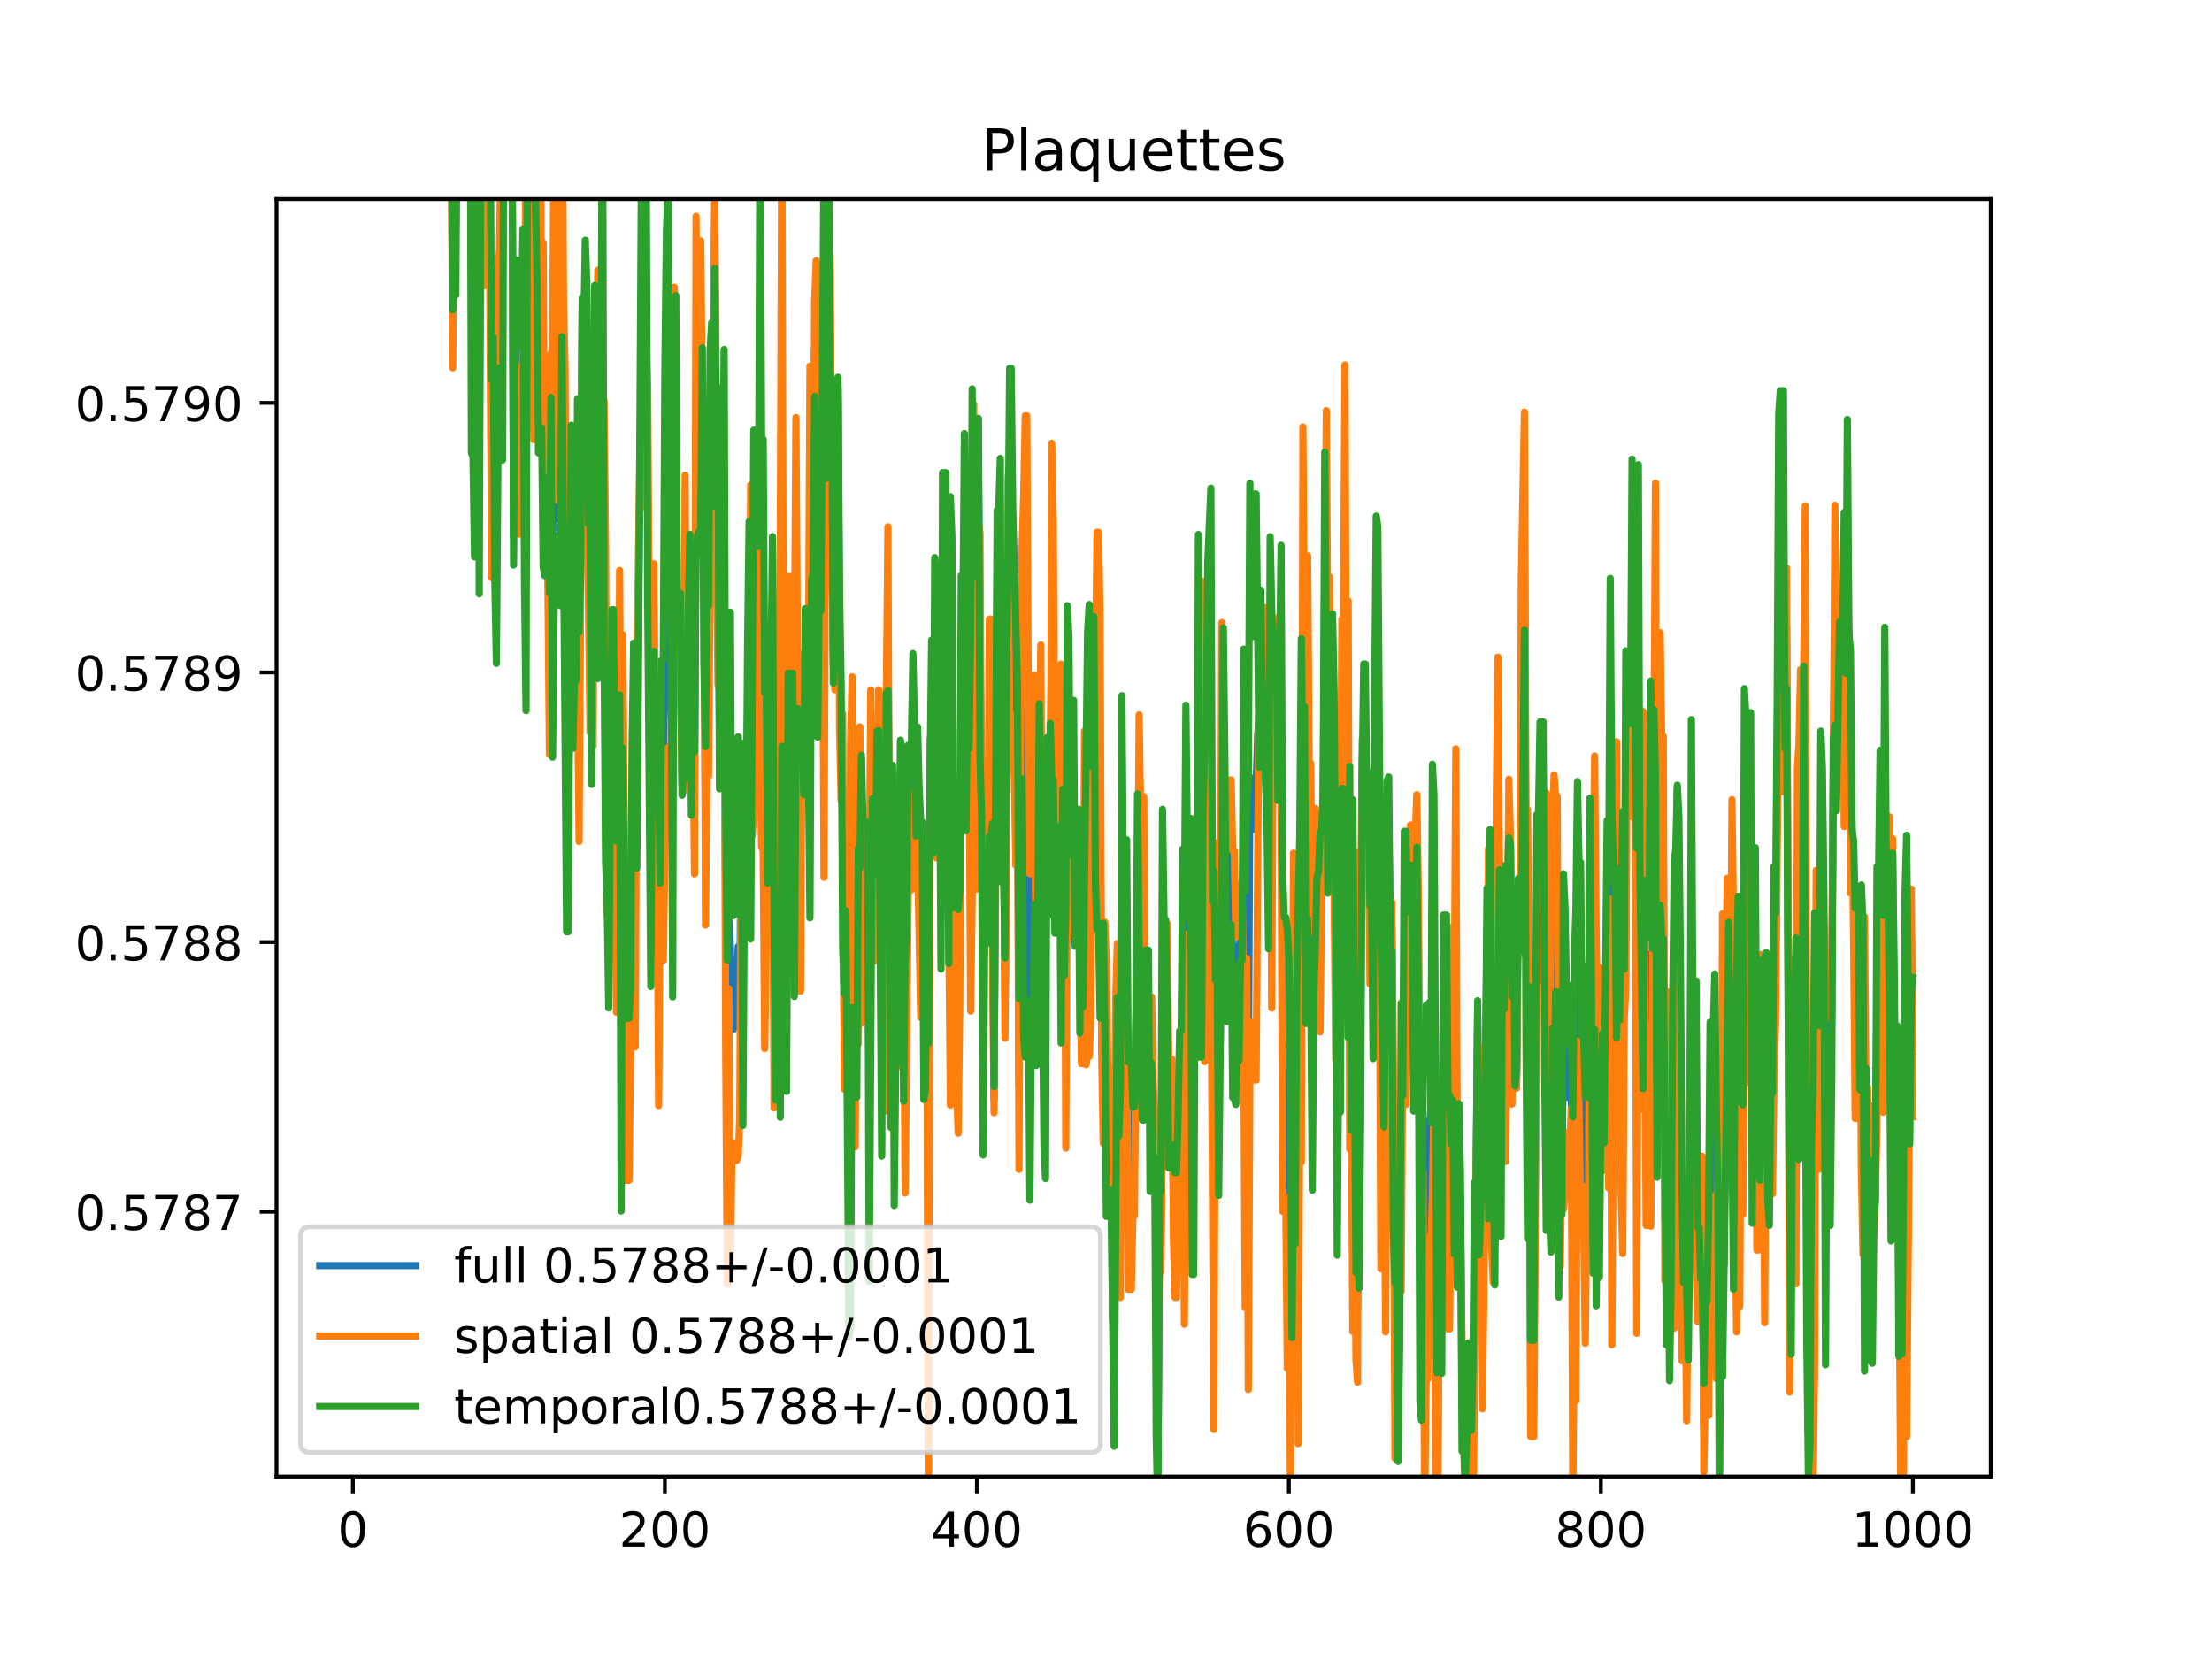 <?xml version="1.0" encoding="utf-8" standalone="no"?>
<!DOCTYPE svg PUBLIC "-//W3C//DTD SVG 1.1//EN"
  "http://www.w3.org/Graphics/SVG/1.1/DTD/svg11.dtd">
<!-- Created with matplotlib (https://matplotlib.org/) -->
<svg height="345.6pt" version="1.1" viewBox="0 0 460.8 345.6" width="460.8pt" xmlns="http://www.w3.org/2000/svg" xmlns:xlink="http://www.w3.org/1999/xlink">
 <defs>
  <style type="text/css">
*{stroke-linecap:butt;stroke-linejoin:round;}
  </style>
 </defs>
 <g id="figure_1">
  <g id="patch_1">
   <path d="M 0 345.6 
L 460.8 345.6 
L 460.8 0 
L 0 0 
z
" style="fill:#ffffff;"/>
  </g>
  <g id="axes_1">
   <g id="patch_2">
    <path d="M 57.6 307.584 
L 414.72 307.584 
L 414.72 41.472 
L 57.6 41.472 
z
" style="fill:#ffffff;"/>
   </g>
   <g id="matplotlib.axis_1">
    <g id="xtick_1">
     <g id="line2d_1">
      <defs>
       <path d="M 0 0 
L 0 3.5 
" id="mb3fc4b9a9b" style="stroke:#000000;stroke-width:0.8;"/>
      </defs>
      <g>
       <use style="stroke:#000000;stroke-width:0.8;" x="73.508" xlink:href="#mb3fc4b9a9b" y="307.584"/>
      </g>
     </g>
     <g id="text_1">
      <!-- 0 -->
      <defs>
       <path d="M 31.781 66.406 
Q 24.172 66.406 20.328 58.906 
Q 16.5 51.422 16.5 36.375 
Q 16.5 21.391 20.328 13.891 
Q 24.172 6.391 31.781 6.391 
Q 39.453 6.391 43.281 13.891 
Q 47.125 21.391 47.125 36.375 
Q 47.125 51.422 43.281 58.906 
Q 39.453 66.406 31.781 66.406 
z
M 31.781 74.219 
Q 44.047 74.219 50.516 64.516 
Q 56.984 54.828 56.984 36.375 
Q 56.984 17.969 50.516 8.266 
Q 44.047 -1.422 31.781 -1.422 
Q 19.531 -1.422 13.062 8.266 
Q 6.594 17.969 6.594 36.375 
Q 6.594 54.828 13.062 64.516 
Q 19.531 74.219 31.781 74.219 
z
" id="DejaVuSans-48"/>
      </defs>
      <g transform="translate(70.326 322.182)scale(0.1 -0.1)">
       <use xlink:href="#DejaVuSans-48"/>
      </g>
     </g>
    </g>
    <g id="xtick_2">
     <g id="line2d_2">
      <g>
       <use style="stroke:#000000;stroke-width:0.8;" x="138.504" xlink:href="#mb3fc4b9a9b" y="307.584"/>
      </g>
     </g>
     <g id="text_2">
      <!-- 200 -->
      <defs>
       <path d="M 19.188 8.297 
L 53.609 8.297 
L 53.609 0 
L 7.328 0 
L 7.328 8.297 
Q 12.938 14.109 22.625 23.891 
Q 32.328 33.688 34.812 36.531 
Q 39.547 41.844 41.422 45.531 
Q 43.312 49.219 43.312 52.781 
Q 43.312 58.594 39.234 62.25 
Q 35.156 65.922 28.609 65.922 
Q 23.969 65.922 18.812 64.312 
Q 13.672 62.703 7.812 59.422 
L 7.812 69.391 
Q 13.766 71.781 18.938 73 
Q 24.125 74.219 28.422 74.219 
Q 39.75 74.219 46.484 68.547 
Q 53.219 62.891 53.219 53.422 
Q 53.219 48.922 51.531 44.891 
Q 49.859 40.875 45.406 35.406 
Q 44.188 33.984 37.641 27.219 
Q 31.109 20.453 19.188 8.297 
z
" id="DejaVuSans-50"/>
      </defs>
      <g transform="translate(128.96 322.182)scale(0.1 -0.1)">
       <use xlink:href="#DejaVuSans-50"/>
       <use x="63.623" xlink:href="#DejaVuSans-48"/>
       <use x="127.246" xlink:href="#DejaVuSans-48"/>
      </g>
     </g>
    </g>
    <g id="xtick_3">
     <g id="line2d_3">
      <g>
       <use style="stroke:#000000;stroke-width:0.8;" x="203.5" xlink:href="#mb3fc4b9a9b" y="307.584"/>
      </g>
     </g>
     <g id="text_3">
      <!-- 400 -->
      <defs>
       <path d="M 37.797 64.312 
L 12.891 25.391 
L 37.797 25.391 
z
M 35.203 72.906 
L 47.609 72.906 
L 47.609 25.391 
L 58.016 25.391 
L 58.016 17.188 
L 47.609 17.188 
L 47.609 0 
L 37.797 0 
L 37.797 17.188 
L 4.891 17.188 
L 4.891 26.703 
z
" id="DejaVuSans-52"/>
      </defs>
      <g transform="translate(193.956 322.182)scale(0.1 -0.1)">
       <use xlink:href="#DejaVuSans-52"/>
       <use x="63.623" xlink:href="#DejaVuSans-48"/>
       <use x="127.246" xlink:href="#DejaVuSans-48"/>
      </g>
     </g>
    </g>
    <g id="xtick_4">
     <g id="line2d_4">
      <g>
       <use style="stroke:#000000;stroke-width:0.8;" x="268.495" xlink:href="#mb3fc4b9a9b" y="307.584"/>
      </g>
     </g>
     <g id="text_4">
      <!-- 600 -->
      <defs>
       <path d="M 33.016 40.375 
Q 26.375 40.375 22.484 35.828 
Q 18.609 31.297 18.609 23.391 
Q 18.609 15.531 22.484 10.953 
Q 26.375 6.391 33.016 6.391 
Q 39.656 6.391 43.531 10.953 
Q 47.406 15.531 47.406 23.391 
Q 47.406 31.297 43.531 35.828 
Q 39.656 40.375 33.016 40.375 
z
M 52.594 71.297 
L 52.594 62.312 
Q 48.875 64.062 45.094 64.984 
Q 41.312 65.922 37.594 65.922 
Q 27.828 65.922 22.672 59.328 
Q 17.531 52.734 16.797 39.406 
Q 19.672 43.656 24.016 45.922 
Q 28.375 48.188 33.594 48.188 
Q 44.578 48.188 50.953 41.516 
Q 57.328 34.859 57.328 23.391 
Q 57.328 12.156 50.688 5.359 
Q 44.047 -1.422 33.016 -1.422 
Q 20.359 -1.422 13.672 8.266 
Q 6.984 17.969 6.984 36.375 
Q 6.984 53.656 15.188 63.938 
Q 23.391 74.219 37.203 74.219 
Q 40.922 74.219 44.703 73.484 
Q 48.484 72.75 52.594 71.297 
z
" id="DejaVuSans-54"/>
      </defs>
      <g transform="translate(258.952 322.182)scale(0.1 -0.1)">
       <use xlink:href="#DejaVuSans-54"/>
       <use x="63.623" xlink:href="#DejaVuSans-48"/>
       <use x="127.246" xlink:href="#DejaVuSans-48"/>
      </g>
     </g>
    </g>
    <g id="xtick_5">
     <g id="line2d_5">
      <g>
       <use style="stroke:#000000;stroke-width:0.8;" x="333.491" xlink:href="#mb3fc4b9a9b" y="307.584"/>
      </g>
     </g>
     <g id="text_5">
      <!-- 800 -->
      <defs>
       <path d="M 31.781 34.625 
Q 24.75 34.625 20.719 30.859 
Q 16.703 27.094 16.703 20.516 
Q 16.703 13.922 20.719 10.156 
Q 24.75 6.391 31.781 6.391 
Q 38.812 6.391 42.859 10.172 
Q 46.922 13.969 46.922 20.516 
Q 46.922 27.094 42.891 30.859 
Q 38.875 34.625 31.781 34.625 
z
M 21.922 38.812 
Q 15.578 40.375 12.031 44.719 
Q 8.5 49.078 8.5 55.328 
Q 8.5 64.062 14.719 69.141 
Q 20.953 74.219 31.781 74.219 
Q 42.672 74.219 48.875 69.141 
Q 55.078 64.062 55.078 55.328 
Q 55.078 49.078 51.531 44.719 
Q 48 40.375 41.703 38.812 
Q 48.828 37.156 52.797 32.312 
Q 56.781 27.484 56.781 20.516 
Q 56.781 9.906 50.312 4.234 
Q 43.844 -1.422 31.781 -1.422 
Q 19.734 -1.422 13.25 4.234 
Q 6.781 9.906 6.781 20.516 
Q 6.781 27.484 10.781 32.312 
Q 14.797 37.156 21.922 38.812 
z
M 18.312 54.391 
Q 18.312 48.734 21.844 45.562 
Q 25.391 42.391 31.781 42.391 
Q 38.141 42.391 41.719 45.562 
Q 45.312 48.734 45.312 54.391 
Q 45.312 60.062 41.719 63.234 
Q 38.141 66.406 31.781 66.406 
Q 25.391 66.406 21.844 63.234 
Q 18.312 60.062 18.312 54.391 
z
" id="DejaVuSans-56"/>
      </defs>
      <g transform="translate(323.948 322.182)scale(0.1 -0.1)">
       <use xlink:href="#DejaVuSans-56"/>
       <use x="63.623" xlink:href="#DejaVuSans-48"/>
       <use x="127.246" xlink:href="#DejaVuSans-48"/>
      </g>
     </g>
    </g>
    <g id="xtick_6">
     <g id="line2d_6">
      <g>
       <use style="stroke:#000000;stroke-width:0.8;" x="398.487" xlink:href="#mb3fc4b9a9b" y="307.584"/>
      </g>
     </g>
     <g id="text_6">
      <!-- 1000 -->
      <defs>
       <path d="M 12.406 8.297 
L 28.516 8.297 
L 28.516 63.922 
L 10.984 60.406 
L 10.984 69.391 
L 28.422 72.906 
L 38.281 72.906 
L 38.281 8.297 
L 54.391 8.297 
L 54.391 0 
L 12.406 0 
z
" id="DejaVuSans-49"/>
      </defs>
      <g transform="translate(385.762 322.182)scale(0.1 -0.1)">
       <use xlink:href="#DejaVuSans-49"/>
       <use x="63.623" xlink:href="#DejaVuSans-48"/>
       <use x="127.246" xlink:href="#DejaVuSans-48"/>
       <use x="190.869" xlink:href="#DejaVuSans-48"/>
      </g>
     </g>
    </g>
   </g>
   <g id="matplotlib.axis_2">
    <g id="ytick_1">
     <g id="line2d_7">
      <defs>
       <path d="M 0 0 
L -3.5 0 
" id="m7419fa3bf8" style="stroke:#000000;stroke-width:0.8;"/>
      </defs>
      <g>
       <use style="stroke:#000000;stroke-width:0.8;" x="57.6" xlink:href="#m7419fa3bf8" y="252.421"/>
      </g>
     </g>
     <g id="text_7">
      <!-- 0.5787 -->
      <defs>
       <path d="M 10.688 12.406 
L 21 12.406 
L 21 0 
L 10.688 0 
z
" id="DejaVuSans-46"/>
       <path d="M 10.797 72.906 
L 49.516 72.906 
L 49.516 64.594 
L 19.828 64.594 
L 19.828 46.734 
Q 21.969 47.469 24.109 47.828 
Q 26.266 48.188 28.422 48.188 
Q 40.625 48.188 47.75 41.5 
Q 54.891 34.812 54.891 23.391 
Q 54.891 11.625 47.562 5.094 
Q 40.234 -1.422 26.906 -1.422 
Q 22.312 -1.422 17.547 -0.641 
Q 12.797 0.141 7.719 1.703 
L 7.719 11.625 
Q 12.109 9.234 16.797 8.062 
Q 21.484 6.891 26.703 6.891 
Q 35.156 6.891 40.078 11.328 
Q 45.016 15.766 45.016 23.391 
Q 45.016 31 40.078 35.438 
Q 35.156 39.891 26.703 39.891 
Q 22.75 39.891 18.812 39.016 
Q 14.891 38.141 10.797 36.281 
z
" id="DejaVuSans-53"/>
       <path d="M 8.203 72.906 
L 55.078 72.906 
L 55.078 68.703 
L 28.609 0 
L 18.312 0 
L 43.219 64.594 
L 8.203 64.594 
z
" id="DejaVuSans-55"/>
      </defs>
      <g transform="translate(15.609 256.22)scale(0.1 -0.1)">
       <use xlink:href="#DejaVuSans-48"/>
       <use x="63.623" xlink:href="#DejaVuSans-46"/>
       <use x="95.41" xlink:href="#DejaVuSans-53"/>
       <use x="159.033" xlink:href="#DejaVuSans-55"/>
       <use x="222.656" xlink:href="#DejaVuSans-56"/>
       <use x="286.279" xlink:href="#DejaVuSans-55"/>
      </g>
     </g>
    </g>
    <g id="ytick_2">
     <g id="line2d_8">
      <g>
       <use style="stroke:#000000;stroke-width:0.8;" x="57.6" xlink:href="#m7419fa3bf8" y="196.254"/>
      </g>
     </g>
     <g id="text_8">
      <!-- 0.5788 -->
      <g transform="translate(15.609 200.053)scale(0.1 -0.1)">
       <use xlink:href="#DejaVuSans-48"/>
       <use x="63.623" xlink:href="#DejaVuSans-46"/>
       <use x="95.41" xlink:href="#DejaVuSans-53"/>
       <use x="159.033" xlink:href="#DejaVuSans-55"/>
       <use x="222.656" xlink:href="#DejaVuSans-56"/>
       <use x="286.279" xlink:href="#DejaVuSans-56"/>
      </g>
     </g>
    </g>
    <g id="ytick_3">
     <g id="line2d_9">
      <g>
       <use style="stroke:#000000;stroke-width:0.8;" x="57.6" xlink:href="#m7419fa3bf8" y="140.087"/>
      </g>
     </g>
     <g id="text_9">
      <!-- 0.5789 -->
      <defs>
       <path d="M 10.984 1.516 
L 10.984 10.5 
Q 14.703 8.734 18.5 7.812 
Q 22.312 6.891 25.984 6.891 
Q 35.75 6.891 40.891 13.453 
Q 46.047 20.016 46.781 33.406 
Q 43.953 29.203 39.594 26.953 
Q 35.25 24.703 29.984 24.703 
Q 19.047 24.703 12.672 31.312 
Q 6.297 37.938 6.297 49.422 
Q 6.297 60.641 12.938 67.422 
Q 19.578 74.219 30.609 74.219 
Q 43.266 74.219 49.922 64.516 
Q 56.594 54.828 56.594 36.375 
Q 56.594 19.141 48.406 8.859 
Q 40.234 -1.422 26.422 -1.422 
Q 22.703 -1.422 18.891 -0.688 
Q 15.094 0.047 10.984 1.516 
z
M 30.609 32.422 
Q 37.25 32.422 41.125 36.953 
Q 45.016 41.5 45.016 49.422 
Q 45.016 57.281 41.125 61.844 
Q 37.25 66.406 30.609 66.406 
Q 23.969 66.406 20.094 61.844 
Q 16.219 57.281 16.219 49.422 
Q 16.219 41.5 20.094 36.953 
Q 23.969 32.422 30.609 32.422 
z
" id="DejaVuSans-57"/>
      </defs>
      <g transform="translate(15.609 143.886)scale(0.1 -0.1)">
       <use xlink:href="#DejaVuSans-48"/>
       <use x="63.623" xlink:href="#DejaVuSans-46"/>
       <use x="95.41" xlink:href="#DejaVuSans-53"/>
       <use x="159.033" xlink:href="#DejaVuSans-55"/>
       <use x="222.656" xlink:href="#DejaVuSans-56"/>
       <use x="286.279" xlink:href="#DejaVuSans-57"/>
      </g>
     </g>
    </g>
    <g id="ytick_4">
     <g id="line2d_10">
      <g>
       <use style="stroke:#000000;stroke-width:0.8;" x="57.6" xlink:href="#m7419fa3bf8" y="83.92"/>
      </g>
     </g>
     <g id="text_10">
      <!-- 0.5790 -->
      <g transform="translate(15.609 87.72)scale(0.1 -0.1)">
       <use xlink:href="#DejaVuSans-48"/>
       <use x="63.623" xlink:href="#DejaVuSans-46"/>
       <use x="95.41" xlink:href="#DejaVuSans-53"/>
       <use x="159.033" xlink:href="#DejaVuSans-55"/>
       <use x="222.656" xlink:href="#DejaVuSans-57"/>
       <use x="286.279" xlink:href="#DejaVuSans-48"/>
      </g>
     </g>
    </g>
   </g>
   <g id="line2d_11">
    <path clip-path="url(#p2dcbef2569)" d="M 93.872 -1 
L 94.306 70.596 
L 94.631 45.152 
L 94.956 46.684 
L 95.152 -1 
M 97.938 -1 
L 98.206 59.722 
L 98.531 76.639 
L 98.856 71.028 
L 99.181 55.77 
L 99.506 13.457 
L 99.831 99.763 
L 100.156 32.984 
L 100.455 -1 
M 100.527 -1 
L 100.806 16.575 
L 101.131 1.231 
L 101.456 20.763 
L 101.781 1.75 
L 102.431 99.737 
L 102.756 83.535 
L 103.081 115.8 
L 103.406 102.167 
L 103.731 75.349 
L 104.056 64.389 
L 104.381 59.995 
L 104.706 58.159 
L 104.994 -1 
M 105.126 -1 
L 105.356 17.282 
L 105.473 -1 
M 106.033 -1 
L 106.331 22.58 
L 106.656 22.58 
L 106.981 111.713 
L 107.306 79.168 
L 107.631 65.182 
L 107.956 91.699 
L 108.606 91.699 
L 108.931 59.496 
L 109.255 100.931 
L 109.58 87.013 
L 109.905 27.604 
L 110.23 23.856 
L 110.555 23.856 
L 110.88 34.074 
L 111.205 58.748 
L 111.53 52.881 
L 111.855 29.554 
L 112.18 50.589 
L 112.505 50.589 
L 112.83 80.631 
L 113.155 84.324 
L 113.48 119.317 
L 113.805 111.425 
L 114.13 109.85 
L 114.455 140.337 
L 114.78 78.207 
L 115.105 116.607 
L 115.43 76.339 
L 116.08 107.968 
L 116.405 107.968 
L 116.73 93.539 
L 117.055 34.094 
L 118.03 177.082 
L 118.355 177.082 
L 119.005 104.808 
L 119.33 153.931 
L 119.655 122.325 
L 119.98 122.325 
L 120.305 111.907 
L 120.63 153.484 
L 120.955 117.516 
L 121.28 64.934 
L 121.605 70.157 
L 121.93 69.669 
L 122.255 68.457 
L 122.58 116.992 
L 122.905 128.696 
L 123.23 156.452 
L 123.555 129.947 
L 123.88 62.801 
L 124.53 98.851 
L 124.855 90.62 
L 125.179 95.372 
L 125.504 72.137 
L 126.479 189.114 
L 126.804 189.585 
L 127.454 138.718 
L 127.779 138.718 
L 128.429 193.054 
L 128.754 170.277 
L 129.079 131.783 
L 129.404 222.591 
L 129.729 144.005 
L 130.054 179.301 
L 130.379 229 
L 131.029 229 
L 131.354 210.313 
L 131.679 173.742 
L 132.004 176.02 
L 132.329 176.02 
L 132.654 160.758 
L 133.629 70.129 
L 133.954 19.905 
L 134.279 24.187 
L 134.604 51.368 
L 135.254 148.475 
L 135.579 186.775 
L 136.229 126.554 
L 136.554 172.526 
L 136.879 170.451 
L 137.204 197.345 
L 137.854 168.8 
L 138.179 168.8 
L 138.504 126.894 
L 138.829 102.07 
L 139.154 100.463 
L 139.479 130.368 
L 139.804 146.672 
L 140.129 156.538 
L 140.454 67.714 
L 140.779 67.543 
L 141.103 134.665 
L 141.753 134.665 
L 142.078 163.338 
L 142.403 162.731 
L 142.728 123.378 
L 143.053 162.271 
L 143.378 134.082 
L 143.703 122.902 
L 144.028 158.069 
L 144.353 133.257 
L 144.678 169.348 
L 145.003 80.461 
L 145.328 107.333 
L 145.653 80.396 
L 145.978 80.396 
L 146.303 79.468 
L 146.628 115.754 
L 146.953 174.117 
L 147.278 143.895 
L 147.603 143.895 
L 147.928 96.968 
L 148.253 94.373 
L 148.578 99.789 
L 148.903 45.872 
L 149.228 96.23 
L 149.553 111.633 
L 149.878 153.966 
L 150.203 151.672 
L 150.528 104.332 
L 150.853 103.086 
L 151.178 194.073 
L 151.503 233.748 
L 151.828 191.48 
L 152.153 196.951 
L 152.478 214.412 
L 152.803 214.412 
L 153.128 208.577 
L 153.453 208.577 
L 153.778 197.192 
L 154.103 211.868 
L 154.428 163.307 
L 154.753 202.554 
L 155.078 172.689 
L 155.403 172.689 
L 155.728 149.944 
L 156.053 137.452 
L 156.703 159.213 
L 157.027 129.178 
L 157.352 129.178 
L 157.677 104.319 
L 158.002 112.176 
L 158.327 89.223 
L 158.652 134.042 
L 158.977 134.042 
L 159.302 181.352 
L 159.627 169.142 
L 159.952 168.931 
L 160.277 144.783 
L 160.602 154.692 
L 160.927 129.944 
L 161.252 211.709 
L 161.577 216.009 
L 162.227 172.039 
L 162.552 172.773 
L 162.877 88.605 
L 163.202 169.444 
L 163.852 220.127 
L 164.177 130.186 
L 165.152 130.186 
L 165.477 173.9 
L 165.802 122.317 
L 166.127 142.708 
L 166.452 178.632 
L 166.777 178.632 
L 167.102 143.275 
L 167.427 155.875 
L 167.752 135.743 
L 168.402 151.15 
L 169.052 117.468 
L 169.377 130.914 
L 169.702 72.773 
L 170.027 78.083 
L 170.352 104.84 
L 170.677 105.411 
L 171.002 109.728 
L 171.327 94.503 
L 171.652 107.425 
L 172.302 87.717 
L 172.627 63.747 
L 172.951 65.36 
L 173.601 138.935 
L 173.926 136.012 
L 174.251 113.779 
L 174.576 80.843 
L 174.901 137.975 
L 175.551 173.079 
L 175.876 216.953 
L 176.201 181.6 
L 176.526 207.35 
L 176.851 252.917 
L 177.501 175.453 
L 177.826 228.235 
L 178.151 228.235 
L 178.476 204.018 
L 178.801 197.132 
L 179.126 166.126 
L 179.451 185.259 
L 179.776 191.233 
L 180.751 191.233 
L 181.076 226.398 
L 181.401 175.145 
L 181.726 183.345 
L 182.051 183.345 
L 182.376 179.144 
L 183.026 147.936 
L 183.351 170.124 
L 183.676 220.209 
L 184.001 166.06 
L 184.326 208.826 
L 184.651 144.722 
L 184.976 126.804 
L 185.301 188.934 
L 185.626 227.35 
L 185.951 163.342 
L 186.276 214.337 
L 186.601 205.934 
L 186.926 205.856 
L 187.251 176.042 
L 187.576 171.45 
L 187.901 189.093 
L 188.226 213.618 
L 188.55 224.438 
L 188.875 206.373 
L 189.2 170.338 
L 189.85 170.338 
L 190.175 154.871 
L 190.5 157.999 
L 190.825 176.711 
L 191.15 164.98 
L 191.8 191.604 
L 192.125 191.604 
L 192.775 222.288 
L 193.1 200.483 
L 193.425 271.047 
L 193.75 157.814 
L 194.075 155.321 
L 194.4 173.983 
L 194.725 134.083 
L 195.05 149.985 
L 195.375 154.79 
L 195.7 155.762 
L 196.025 173.073 
L 196.35 109.677 
L 197 109.677 
L 197.325 167.199 
L 197.65 197.152 
L 197.975 166.841 
L 198.3 160.072 
L 198.625 193.167 
L 198.95 166.554 
L 199.275 195.059 
L 199.6 212.777 
L 199.925 197.96 
L 200.25 133.597 
L 200.575 132.861 
L 200.9 122.36 
L 201.225 160.885 
L 201.55 146.443 
L 201.875 155.328 
L 202.2 171.269 
L 202.85 102.274 
L 203.175 116.737 
L 203.5 148.776 
L 203.825 98.194 
L 204.799 199.982 
L 205.124 185.325 
L 205.449 185.325 
L 205.774 188.525 
L 206.099 151.59 
L 206.424 151.59 
L 206.749 183.788 
L 207.074 229.094 
L 207.724 121.806 
L 208.049 121.806 
L 208.374 130.482 
L 209.024 162.652 
L 209.349 207.91 
L 209.999 106.973 
L 210.324 112.78 
L 210.649 112.78 
L 210.974 133.294 
L 211.299 140.651 
L 211.624 155.19 
L 211.949 147.77 
L 212.274 225.813 
L 212.599 168.635 
L 212.924 138.141 
L 213.249 159.687 
L 213.574 153.414 
L 213.899 153.414 
L 214.224 178.896 
L 214.549 216.027 
L 214.874 189.805 
L 215.199 189.805 
L 215.524 164.454 
L 215.849 220.591 
L 216.499 150.968 
L 216.824 157.432 
L 217.149 208.234 
L 217.474 207.113 
L 217.799 202.701 
L 218.124 166.32 
L 218.449 184.532 
L 218.774 168.901 
L 219.099 127.126 
L 219.424 135.859 
L 219.749 181.779 
L 220.074 166.583 
L 220.398 166.583 
L 220.723 175.263 
L 221.048 177.815 
L 221.373 159.191 
L 221.698 176.307 
L 222.023 214.218 
L 222.348 150.864 
L 222.673 161.257 
L 222.998 183.405 
L 223.323 170.552 
L 223.648 170.552 
L 223.973 186.226 
L 224.298 174.493 
L 224.623 174.859 
L 224.948 205.506 
L 225.273 195.765 
L 225.598 214.708 
L 225.923 168.361 
L 226.248 193.24 
L 226.573 175.653 
L 226.898 172.999 
L 227.223 182.308 
L 227.548 155.504 
L 227.873 159.924 
L 228.198 162.613 
L 228.523 152.228 
L 228.848 152.228 
L 229.173 170.453 
L 229.498 207.235 
L 229.823 215.248 
L 230.148 202.712 
L 230.473 227.101 
L 230.798 236.026 
L 231.448 236.026 
L 231.773 274.817 
L 232.098 270.954 
L 232.423 228.946 
L 232.748 202.178 
L 233.073 235.238 
L 233.398 248.643 
L 233.723 157.167 
L 234.373 222.388 
L 234.698 195.403 
L 235.023 244.885 
L 235.673 244.885 
L 235.998 241.945 
L 236.322 241.945 
L 236.972 185.014 
L 237.297 173.025 
L 237.622 193.855 
L 237.947 199.644 
L 238.272 199.644 
L 238.597 213.372 
L 239.247 213.372 
L 239.572 232.051 
L 239.897 214.578 
L 240.222 235.11 
L 240.547 236.873 
L 240.872 265.428 
L 241.197 308.294 
L 241.522 256.558 
L 241.847 256.558 
L 242.172 200.24 
L 242.497 206.513 
L 242.822 206.513 
L 243.147 201.335 
L 243.472 232.419 
L 243.797 232.419 
L 244.122 230.189 
L 244.447 248.297 
L 244.772 257.288 
L 245.097 257.288 
L 245.747 216.982 
L 246.072 216.982 
L 246.397 195.233 
L 246.722 233.599 
L 247.047 190.965 
L 247.372 186.968 
L 247.697 189.176 
L 248.022 189.176 
L 248.347 218.062 
L 248.672 218.062 
L 248.997 187.918 
L 249.322 218.647 
L 249.647 134.891 
L 249.972 170.614 
L 250.297 170.614 
L 250.622 159.14 
L 250.947 188.592 
L 251.272 141.482 
L 251.597 135.142 
L 251.922 161.921 
L 252.246 149.065 
L 252.571 217.908 
L 252.896 239.63 
L 253.221 198.117 
L 253.546 187.788 
L 253.871 221.526 
L 254.196 216.661 
L 254.521 159.151 
L 254.846 160.197 
L 255.171 164.49 
L 255.496 190.59 
L 255.821 190.59 
L 256.146 177.563 
L 256.471 177.563 
L 256.796 202.944 
L 257.121 202.944 
L 257.446 212.664 
L 257.771 197.154 
L 258.096 202.639 
L 258.421 192.632 
L 258.746 192.632 
L 259.071 172.991 
L 259.396 229.006 
L 259.721 183.716 
L 260.046 226.487 
L 260.371 161.896 
L 260.696 172.773 
L 261.021 172.773 
L 261.346 163.952 
L 261.671 163.952 
L 261.996 153.3 
L 262.321 148.22 
L 262.646 133.691 
L 262.971 146.676 
L 263.296 140.801 
L 263.621 155.612 
L 263.946 158.251 
L 264.271 172.569 
L 264.596 129.479 
L 264.921 168.451 
L 265.246 137.079 
L 265.896 137.079 
L 266.221 148.684 
L 266.546 131.93 
L 266.871 140 
L 267.196 217.122 
L 267.521 220.23 
L 267.846 220.23 
L 268.17 239.341 
L 268.495 232.409 
L 268.82 265.595 
L 269.145 255.77 
L 269.47 208.991 
L 269.795 232.319 
L 270.12 212.687 
L 270.445 243.852 
L 270.77 198.642 
L 271.095 187.534 
L 271.42 124.958 
L 271.745 139.971 
L 272.07 198.957 
L 272.395 153.604 
L 272.72 181.809 
L 273.045 181.809 
L 273.37 221.102 
L 273.695 195.311 
L 274.02 182.765 
L 274.345 177.769 
L 274.67 194.485 
L 274.995 194.154 
L 275.645 166.328 
L 275.97 120.321 
L 276.295 116.971 
L 276.62 161.848 
L 276.945 142.832 
L 277.27 157.865 
L 277.595 148.399 
L 277.92 165.318 
L 278.245 205.196 
L 278.57 222.493 
L 278.895 181.431 
L 279.22 207.983 
L 279.545 146.64 
L 279.87 146.64 
L 280.195 136.516 
L 280.52 171.908 
L 280.845 170.66 
L 281.495 231.948 
L 281.82 221.998 
L 282.145 229.428 
L 282.47 274.201 
L 282.795 272.648 
L 283.12 222.918 
L 283.445 214.332 
L 283.769 158.098 
L 284.094 153.339 
L 284.419 153.339 
L 284.744 172.138 
L 285.069 167.093 
L 285.394 196.85 
L 286.044 196.841 
L 286.369 152.474 
L 286.694 126.772 
L 287.019 147.147 
L 287.344 176.671 
L 287.669 230.464 
L 287.994 233.952 
L 288.319 230.821 
L 288.644 242.877 
L 288.969 194.94 
L 289.294 173.119 
L 289.619 192.975 
L 289.944 192.975 
L 290.594 285.544 
L 290.919 285.544 
L 291.244 292.254 
L 291.569 273.463 
L 291.894 238.976 
L 292.544 201.623 
L 292.869 201.623 
L 293.194 192.626 
L 293.519 202.122 
L 293.844 176.028 
L 294.169 182.564 
L 294.494 222.771 
L 294.819 187.098 
L 295.144 171.016 
L 295.469 197.936 
L 295.794 260.502 
L 296.119 288.311 
L 296.444 231.785 
L 296.769 268.937 
L 297.094 248.333 
L 297.419 248.333 
L 297.744 233.255 
L 298.069 246.643 
L 298.394 204.402 
L 298.719 197.671 
L 299.369 325.469 
L 299.693 273.969 
L 300.018 273.969 
L 300.343 274.946 
L 300.668 209.183 
L 301.318 209.183 
L 301.643 252.492 
L 301.968 252.492 
L 302.293 241.657 
L 302.618 211.124 
L 302.943 236.845 
L 303.268 195.843 
L 303.593 260.369 
L 303.918 245.352 
L 304.243 249.678 
L 304.568 290.928 
L 304.893 291.304 
L 305.218 298.814 
L 305.543 300.656 
L 305.868 314.194 
L 306.193 308.265 
L 306.518 308.265 
L 306.843 302.764 
L 307.168 266.942 
L 307.493 246.368 
L 307.818 211.49 
L 308.143 266.867 
L 308.468 234.787 
L 308.793 270.186 
L 309.118 254.032 
L 309.768 193.443 
L 310.093 215.359 
L 310.418 197.696 
L 310.743 239.698 
L 311.068 256.109 
L 311.393 259.334 
L 311.718 192.982 
L 312.043 173.849 
L 312.368 181.132 
L 312.693 230.676 
L 313.018 195.177 
L 313.343 201.296 
L 313.668 211.095 
L 313.993 198.864 
L 314.318 168.445 
L 314.643 175.029 
L 314.968 218.79 
L 315.293 191.191 
L 315.617 225.18 
L 315.942 224.407 
L 316.267 186.789 
L 316.592 196.693 
L 317.242 133.457 
L 317.567 108.547 
L 317.892 194.855 
L 318.217 213.347 
L 318.542 207.734 
L 318.867 289.237 
L 319.517 289.237 
L 320.167 187.291 
L 320.492 187.031 
L 320.817 161.538 
L 321.467 161.538 
L 321.792 200.404 
L 322.117 210.777 
L 322.442 230.898 
L 322.767 243.35 
L 323.417 193.278 
L 323.742 196.248 
L 324.067 186.241 
L 324.392 186.241 
L 324.717 254.347 
L 325.042 243.01 
L 325.367 245.509 
L 325.692 216.981 
L 326.017 218.825 
L 326.342 222.261 
L 326.667 228.642 
L 326.992 222.916 
L 327.317 223.917 
L 327.642 272.762 
L 327.967 235.888 
L 328.292 240.51 
L 328.617 189.828 
L 328.942 205.64 
L 329.267 215.946 
L 329.592 235.731 
L 329.917 235.731 
L 330.242 254.106 
L 330.567 224.078 
L 330.892 244.043 
L 331.217 170.675 
L 331.541 218.504 
L 331.866 223.605 
L 332.191 185.973 
L 332.516 233.876 
L 332.841 226.646 
L 333.166 233.836 
L 333.491 221.004 
L 333.816 229.628 
L 334.141 224.374 
L 334.466 213.625 
L 334.791 181.223 
L 335.116 215.764 
L 335.441 153.869 
L 335.766 224.288 
L 336.091 207.248 
L 336.416 207.248 
L 336.741 185.332 
L 337.066 214.574 
L 337.391 216.253 
L 337.716 219.233 
L 338.041 215.09 
L 338.366 206.901 
L 339.016 142.008 
L 339.341 160.405 
L 339.666 160.405 
L 339.991 121.237 
L 340.316 128.717 
L 340.641 154.166 
L 340.966 227.226 
L 341.291 142.062 
L 341.616 205.767 
L 341.941 193.362 
L 342.266 187.523 
L 342.591 194.804 
L 342.916 225.326 
L 343.241 225.326 
L 343.566 199.636 
L 343.891 198.664 
L 344.216 206.317 
L 344.541 151.655 
L 344.866 131.33 
L 345.191 233.545 
L 345.516 208.581 
L 345.841 160.17 
L 346.166 174.461 
L 346.491 174.461 
L 346.816 254.032 
L 347.141 250.238 
L 347.465 220.961 
L 347.79 254.545 
L 348.115 257.188 
L 348.44 229.663 
L 348.765 227.923 
L 349.415 164.138 
L 350.065 223.465 
L 350.39 265.538 
L 350.715 268.433 
L 351.04 257.49 
L 351.365 282.871 
L 351.69 271.16 
L 352.015 243.111 
L 352.34 187.465 
L 352.665 219.383 
L 352.99 233.459 
L 353.315 233.459 
L 353.64 265.509 
L 353.965 265.509 
L 354.29 253.646 
L 354.615 253.646 
L 354.94 297.425 
L 355.265 279.628 
L 355.59 279.628 
L 355.915 274.855 
L 356.24 234.886 
L 356.565 238.037 
L 356.89 232.021 
L 357.215 233.071 
L 357.54 259.175 
L 357.865 235.145 
L 358.19 272.573 
L 358.515 265.964 
L 358.84 238.588 
L 359.165 263.402 
L 359.49 221.424 
L 359.815 197.434 
L 360.465 231.944 
L 360.79 200.273 
L 361.115 229.708 
L 361.765 240.851 
L 362.09 212.21 
L 362.415 250.825 
L 362.74 219.47 
L 363.065 241.579 
L 363.389 175.471 
L 363.714 159.535 
L 364.364 186.98 
L 364.689 186.98 
L 365.014 219.031 
L 365.339 217.05 
L 365.664 188.532 
L 365.989 251.481 
L 366.314 251.481 
L 366.639 232.06 
L 366.964 199.369 
L 367.289 234.135 
L 367.614 237.501 
L 367.939 205.433 
L 368.264 242.589 
L 368.589 233.935 
L 368.914 229.98 
L 369.239 238.171 
L 369.564 202.027 
L 369.889 201.653 
L 370.539 115.537 
L 370.864 123.141 
L 371.514 123.141 
L 371.839 140.141 
L 372.164 130.869 
L 372.814 269.298 
L 373.139 268.845 
L 373.464 209.574 
L 373.789 206.432 
L 374.114 231.434 
L 374.439 180.453 
L 374.764 198.172 
L 375.089 167.712 
L 375.414 211.955 
L 375.739 139.24 
L 376.064 155.018 
L 376.389 262.164 
L 376.714 298.511 
L 377.039 263.786 
L 377.364 245.758 
L 377.689 268.511 
L 378.014 237.319 
L 378.339 192.301 
L 378.664 202.305 
L 378.989 228.628 
L 379.313 185.846 
L 379.638 184.612 
L 379.963 192.797 
L 380.288 241.316 
L 380.613 212.772 
L 380.938 233.629 
L 381.263 233.629 
L 381.588 211.051 
L 381.913 159.173 
L 382.238 128.141 
L 382.563 146.754 
L 382.888 151.77 
L 383.213 142.771 
L 383.538 128.765 
L 383.863 128.926 
L 384.188 139.452 
L 384.513 155.57 
L 384.838 123.89 
L 385.163 132.255 
L 385.488 160.824 
L 386.138 185.039 
L 386.463 211.094 
L 387.113 211.094 
L 387.438 211.236 
L 387.763 214.248 
L 388.413 238.292 
L 388.738 226.215 
L 389.388 254.252 
L 389.713 278.064 
L 390.038 257.174 
L 390.363 256.156 
L 390.688 248.848 
L 391.013 207.22 
L 391.338 196.476 
L 391.988 163.24 
L 392.313 211.188 
L 392.638 165.736 
L 392.963 178.809 
L 393.288 178.809 
L 393.613 190.488 
L 393.938 232.221 
L 394.263 176.194 
L 394.588 225.455 
L 394.912 241.17 
L 395.237 227.541 
L 395.562 268.999 
L 395.887 278.472 
L 396.212 313.786 
L 396.862 222.109 
L 397.187 236.648 
L 397.512 231.733 
L 397.837 222.982 
L 398.162 195.95 
L 398.487 218.138 
L 398.487 218.138 
" style="fill:none;stroke:#1f77b4;stroke-linecap:square;stroke-width:1.5;"/>
   </g>
   <g id="line2d_12">
    <path clip-path="url(#p2dcbef2569)" d="M 92.251 -1 
L 92.357 3.683 
L 92.393 -1 
M 93.845 -1 
L 94.306 76.632 
L 94.631 30.667 
L 94.956 31.914 
L 95.055 -1 
M 98.005 -1 
L 98.531 58.089 
L 98.856 26.053 
L 99.181 31.928 
L 99.506 22.918 
L 99.831 75.808 
L 100.47 -1 
M 100.489 -1 
L 100.806 59.593 
L 101.623 -1 
M 101.827 -1 
L 102.106 72.783 
L 102.431 120.34 
L 102.756 96.786 
L 103.081 110.737 
L 103.406 66.13 
L 103.731 56.514 
L 104.056 52.099 
L 104.381 29.271 
L 104.706 20.5 
L 105.031 2.101 
L 105.356 7.262 
L 105.414 -1 
M 106.185 -1 
L 106.331 28.204 
L 106.656 28.204 
L 106.981 105.721 
L 107.306 86.813 
L 107.631 76.209 
L 107.956 111.258 
L 108.606 111.258 
L 108.931 71.316 
L 109.255 80.987 
L 109.58 25.983 
L 110.23 52.265 
L 110.555 52.265 
L 110.88 61.052 
L 111.205 91.596 
L 111.53 60.497 
L 111.855 1.776 
L 112.18 6.832 
L 112.505 6.832 
L 112.83 72.175 
L 113.155 50.58 
L 113.48 118.718 
L 113.805 111.134 
L 114.13 120.275 
L 114.455 157.191 
L 114.78 73.616 
L 115.105 75.478 
L 115.43 24.901 
L 116.08 104.196 
L 116.405 104.196 
L 116.73 60.932 
L 117.05 -1 
M 117.06 -1 
L 117.38 61.995 
L 117.705 76.525 
L 118.03 160.058 
L 118.355 160.058 
L 118.68 131.75 
L 119.005 121.048 
L 119.33 151.953 
L 119.655 102.826 
L 119.98 102.826 
L 120.63 175.289 
L 121.28 67.89 
L 121.605 70.76 
L 121.93 89.292 
L 122.255 77.52 
L 122.58 124.825 
L 122.905 152.617 
L 123.23 149.51 
L 123.555 155.458 
L 123.88 66.135 
L 124.205 80.855 
L 124.53 56.327 
L 124.855 110.148 
L 125.179 103.17 
L 125.504 135.006 
L 125.829 83.428 
L 126.154 114.228 
L 126.479 190.76 
L 126.804 169.184 
L 127.129 163.437 
L 127.454 150.455 
L 127.779 150.455 
L 128.429 210.872 
L 128.754 172.662 
L 129.079 118.833 
L 129.404 192.91 
L 129.729 132.191 
L 130.054 177.122 
L 130.379 245.876 
L 131.029 245.876 
L 131.679 192.655 
L 132.004 218.071 
L 132.329 218.071 
L 132.654 140.676 
L 133.304 95.063 
L 133.629 105.705 
L 133.954 36.996 
L 134.279 28.191 
L 134.604 72.797 
L 134.929 81.302 
L 135.254 135.096 
L 135.579 168.052 
L 135.904 167.224 
L 136.229 117.435 
L 136.554 187.351 
L 136.879 173.542 
L 137.204 230.33 
L 137.529 181.39 
L 137.854 200.096 
L 138.179 200.096 
L 138.829 156.012 
L 139.154 161.016 
L 139.479 155.4 
L 139.804 161.262 
L 140.454 59.833 
L 140.779 73.511 
L 141.103 145.729 
L 141.753 145.729 
L 142.078 160.993 
L 142.403 164.837 
L 142.728 98.984 
L 143.053 162.438 
L 143.378 139.411 
L 143.703 134.501 
L 144.028 146.311 
L 144.353 150.925 
L 144.678 182.07 
L 145.003 45.059 
L 145.328 103.164 
L 145.653 50.184 
L 145.978 50.184 
L 146.303 86.498 
L 146.628 93.552 
L 146.953 192.706 
L 147.278 161.653 
L 147.603 161.653 
L 147.928 120.856 
L 148.253 121.518 
L 148.578 94.14 
L 148.903 35.863 
L 149.228 106.794 
L 149.553 142.544 
L 150.203 144.581 
L 150.528 101.755 
L 150.853 133.36 
L 151.178 218.703 
L 151.503 267.509 
L 151.828 206.001 
L 152.153 266.362 
L 152.478 238.094 
L 152.803 238.094 
L 153.128 241.736 
L 153.453 241.736 
L 153.778 240.871 
L 154.103 233.15 
L 154.428 171.843 
L 154.753 170.635 
L 155.078 164.256 
L 155.403 164.256 
L 155.728 164.986 
L 156.053 166.256 
L 156.378 101.065 
L 156.703 174.119 
L 157.027 168.746 
L 157.352 168.746 
L 157.677 116.996 
L 158.002 110.526 
L 158.327 158.112 
L 158.652 176.585 
L 158.977 176.585 
L 159.302 218.422 
L 159.627 196.977 
L 159.952 153.899 
L 160.277 140.06 
L 160.602 169.425 
L 160.927 148.091 
L 161.252 230.809 
L 161.577 202.832 
L 161.902 202.455 
L 162.227 140.843 
L 162.552 112.791 
L 162.877 21.753 
L 163.202 147.956 
L 163.527 191.893 
L 163.852 212.872 
L 164.177 120.125 
L 165.152 120.125 
L 165.477 140.2 
L 165.802 86.946 
L 166.127 137.817 
L 166.452 206.429 
L 166.777 206.429 
L 167.102 136.225 
L 167.427 146.243 
L 167.752 144.687 
L 168.077 134.178 
L 168.402 142.06 
L 168.727 76.244 
L 169.377 142.461 
L 169.702 62.984 
L 170.027 54.3 
L 170.352 56.105 
L 170.677 92.069 
L 171.002 92.248 
L 171.327 110.869 
L 171.652 182.779 
L 171.977 97.41 
L 172.302 90.419 
L 172.627 96.342 
L 172.951 53.361 
L 173.276 115.733 
L 173.601 135.572 
L 173.926 143.685 
L 174.251 137.664 
L 174.576 83.103 
L 174.901 152.182 
L 175.226 166.746 
L 175.551 148.655 
L 175.876 226.892 
L 176.201 173.435 
L 176.526 182.407 
L 176.851 227.27 
L 177.176 155.198 
L 177.501 140.992 
L 177.826 238.918 
L 178.151 238.918 
L 178.476 179.44 
L 178.801 217.488 
L 179.126 151.426 
L 179.451 213.168 
L 179.776 211.161 
L 180.751 211.161 
L 181.076 185.832 
L 181.401 143.718 
L 181.726 200.265 
L 182.051 200.265 
L 182.376 176.239 
L 182.701 177.099 
L 183.026 143.687 
L 183.351 146.581 
L 183.676 199.573 
L 184.001 153.378 
L 184.326 231.531 
L 184.651 145.05 
L 184.976 109.738 
L 185.301 205.82 
L 185.626 219.802 
L 185.951 167.247 
L 186.276 177.537 
L 186.601 191.383 
L 186.926 190.189 
L 187.251 160.981 
L 187.901 222.289 
L 188.226 197.815 
L 188.55 248.537 
L 189.2 185.408 
L 189.85 185.408 
L 190.5 164.737 
L 190.825 179.236 
L 191.15 178.518 
L 191.8 211.96 
L 192.125 211.96 
L 192.45 186.583 
L 192.775 217.301 
L 193.1 210.462 
L 193.425 324.793 
L 193.75 154.017 
L 194.075 177.305 
L 194.4 170.191 
L 194.725 152.015 
L 195.05 178.684 
L 195.375 135.554 
L 195.7 163.433 
L 196.35 120.889 
L 197 120.889 
L 197.325 181.048 
L 197.65 193.555 
L 197.975 230.229 
L 198.3 208.227 
L 198.625 197.251 
L 198.95 162.333 
L 199.275 226.32 
L 199.6 236.072 
L 199.925 210.528 
L 200.25 147.293 
L 200.575 134.908 
L 200.9 154.406 
L 201.225 148.671 
L 201.55 145.793 
L 201.875 154.711 
L 202.2 210.634 
L 202.525 186.461 
L 202.85 84.232 
L 203.5 185.209 
L 203.825 109.247 
L 204.15 111.011 
L 204.474 175.044 
L 204.799 159.363 
L 205.124 173.977 
L 205.449 173.977 
L 205.774 186.965 
L 206.099 128.965 
L 206.424 128.965 
L 206.749 196.035 
L 207.074 231.804 
L 207.399 166.486 
L 207.724 137.283 
L 208.049 137.283 
L 208.374 165.473 
L 208.699 115.393 
L 209.024 146.374 
L 209.349 216.262 
L 209.674 184.365 
L 209.999 99.13 
L 210.324 148.855 
L 210.649 148.855 
L 210.974 160.26 
L 211.299 161.177 
L 211.624 180.272 
L 211.949 152.87 
L 212.274 243.613 
L 212.599 156.741 
L 212.924 114.003 
L 213.249 103.183 
L 213.574 86.617 
L 213.899 86.617 
L 214.224 149.317 
L 214.549 182.03 
L 214.874 170.302 
L 215.199 170.302 
L 215.524 140.645 
L 215.849 219.226 
L 216.499 155.346 
L 216.824 134.341 
L 217.149 200.373 
L 217.474 175.669 
L 217.799 159.875 
L 218.124 178.984 
L 218.449 178.425 
L 218.774 187.128 
L 219.099 92.337 
L 219.424 109.128 
L 219.749 169.164 
L 220.074 145.566 
L 220.398 145.566 
L 220.723 178.424 
L 221.048 138.359 
L 221.373 153.95 
L 221.698 149.395 
L 222.023 239.182 
L 222.348 175.557 
L 222.673 190.161 
L 222.998 188.714 
L 223.323 195.203 
L 223.648 195.203 
L 223.973 175.345 
L 224.298 173.71 
L 224.623 181.163 
L 224.948 195.804 
L 225.273 221.58 
L 225.598 219.655 
L 225.923 152.307 
L 226.248 221.814 
L 226.573 219.709 
L 226.898 220.078 
L 227.223 211.764 
L 227.548 151.255 
L 227.873 191.422 
L 228.198 141.167 
L 228.523 110.88 
L 228.848 110.88 
L 229.173 128.824 
L 229.498 219.088 
L 229.823 238.168 
L 230.148 192.097 
L 230.473 200.793 
L 230.798 224.229 
L 231.448 224.229 
L 231.773 271.214 
L 232.423 208.447 
L 232.748 196.567 
L 233.398 270.297 
L 233.723 169.407 
L 234.048 187.741 
L 234.373 234.575 
L 234.698 215.865 
L 235.023 268.575 
L 235.673 268.575 
L 235.998 253.312 
L 236.322 253.312 
L 236.647 209.091 
L 236.972 204.634 
L 237.297 148.929 
L 237.622 170.27 
L 237.947 165.947 
L 238.272 165.947 
L 238.597 228.827 
L 239.247 228.827 
L 239.572 215.894 
L 239.897 207.666 
L 240.222 224.945 
L 240.547 232.624 
L 240.872 231.519 
L 241.197 300.8 
L 241.522 264.94 
L 241.847 264.94 
L 242.172 231.887 
L 242.497 221.412 
L 242.822 221.412 
L 243.147 192.366 
L 243.472 221.539 
L 243.797 221.539 
L 244.122 220.627 
L 244.447 258.099 
L 244.772 270.286 
L 245.097 270.286 
L 245.747 219.192 
L 246.072 219.192 
L 246.397 213.607 
L 246.722 275.869 
L 247.372 194.583 
L 247.697 207.856 
L 248.022 207.856 
L 248.347 170.621 
L 248.672 170.621 
L 248.997 186.637 
L 249.322 218.238 
L 249.647 158.442 
L 249.972 121.016 
L 250.297 121.016 
L 250.622 149.72 
L 250.947 221.152 
L 251.272 130.327 
L 251.597 152.989 
L 251.922 214.289 
L 252.246 196.444 
L 252.896 297.798 
L 253.221 191.99 
L 253.546 175.59 
L 254.196 211.499 
L 254.521 129.698 
L 254.846 189.645 
L 255.171 170.38 
L 255.496 168.419 
L 255.821 168.419 
L 256.146 162.481 
L 256.471 162.481 
L 256.796 177.241 
L 257.121 177.241 
L 257.446 195.245 
L 257.771 193.268 
L 258.096 184.33 
L 258.421 185.268 
L 258.746 185.268 
L 259.071 210.757 
L 259.396 272.381 
L 259.721 199.656 
L 260.046 289.46 
L 260.371 223.103 
L 260.696 212.923 
L 261.021 212.923 
L 261.346 224.999 
L 261.671 224.999 
L 262.321 136.607 
L 262.646 144.452 
L 262.971 149.004 
L 263.296 126.512 
L 263.621 148.596 
L 263.946 144.509 
L 264.271 147.494 
L 264.596 147.147 
L 264.921 209.986 
L 265.246 140.636 
L 265.896 140.636 
L 266.221 130.594 
L 266.546 128.365 
L 266.871 166.412 
L 267.196 252.358 
L 267.521 249.383 
L 267.846 249.383 
L 268.17 285.063 
L 268.495 265.158 
L 268.82 309.164 
L 269.47 177.723 
L 269.795 205.572 
L 270.12 219.428 
L 270.445 300.731 
L 270.77 223.599 
L 271.095 242.051 
L 271.42 88.943 
L 272.07 184.685 
L 272.395 115.765 
L 272.72 158.99 
L 273.045 158.99 
L 273.37 194.262 
L 273.695 183.836 
L 274.02 168.436 
L 274.345 172.654 
L 274.67 207.422 
L 274.995 214.949 
L 275.32 185.472 
L 275.97 146.468 
L 276.295 85.533 
L 276.62 137.645 
L 276.945 120.163 
L 277.27 154.301 
L 277.92 186.165 
L 278.245 220.684 
L 278.895 148.876 
L 279.22 184.269 
L 279.545 129.021 
L 279.87 129.021 
L 280.195 76.025 
L 280.52 174.499 
L 280.845 125.171 
L 281.17 239.392 
L 281.495 228.439 
L 281.82 277.374 
L 282.145 237.922 
L 282.47 283.28 
L 282.795 287.958 
L 283.12 177.476 
L 283.445 195.442 
L 283.769 153.994 
L 284.094 168.356 
L 284.419 168.356 
L 284.744 176.157 
L 285.069 173.27 
L 285.394 204.975 
L 285.719 204.975 
L 286.044 173.136 
L 286.694 146.041 
L 287.019 184.668 
L 287.344 194.185 
L 287.669 264.348 
L 287.994 249.021 
L 288.319 226.87 
L 288.644 277.472 
L 289.294 184.378 
L 289.619 187.939 
L 289.944 187.939 
L 290.269 222.557 
L 290.594 303.785 
L 290.919 303.785 
L 291.244 280.058 
L 291.569 266.698 
L 291.894 268.991 
L 292.219 216.334 
L 292.544 230.077 
L 292.869 230.077 
L 293.194 197.54 
L 293.519 214.302 
L 293.844 171.848 
L 294.169 174.483 
L 294.494 214.094 
L 294.819 174.471 
L 295.144 165.545 
L 295.469 185.868 
L 296.119 280.767 
L 296.444 244.126 
L 296.769 314.457 
L 297.094 287.25 
L 297.419 287.25 
L 297.744 257.667 
L 298.069 259.419 
L 298.394 249.589 
L 298.719 229.737 
L 299.259 346.6 
M 299.44 346.6 
L 299.693 280.864 
L 300.018 280.864 
L 300.343 263.796 
L 300.668 227.743 
L 301.318 227.743 
L 301.643 276.827 
L 301.968 276.827 
L 302.293 244.958 
L 302.618 193.088 
L 302.943 212.414 
L 303.268 155.995 
L 303.593 252.584 
L 303.918 260.775 
L 304.243 254.721 
L 304.568 279.547 
L 304.893 282.213 
L 305.218 286.912 
L 305.543 303.434 
L 305.854 346.6 
M 305.89 346.6 
L 306.193 318.534 
L 306.518 318.534 
L 306.843 321.182 
L 307.818 214.52 
L 308.143 272.329 
L 308.468 218.328 
L 308.793 293.491 
L 309.118 269.673 
L 309.443 227.388 
L 310.093 176.832 
L 310.743 260.092 
L 311.068 267.128 
L 311.393 250.966 
L 311.718 165.437 
L 312.043 136.897 
L 312.368 181.039 
L 312.693 203.758 
L 313.018 206.067 
L 313.343 192.386 
L 313.668 241.967 
L 313.993 211.238 
L 314.318 162.341 
L 314.643 174.245 
L 314.968 230.007 
L 315.293 191.365 
L 315.617 224.1 
L 315.942 226.705 
L 316.267 190.513 
L 316.592 198.996 
L 316.917 121.045 
L 317.567 85.843 
L 317.892 173.165 
L 318.217 168.637 
L 318.542 209.963 
L 318.867 299.271 
L 319.517 299.271 
L 320.167 204.923 
L 320.492 204.192 
L 320.817 172.695 
L 321.467 172.695 
L 321.792 177.151 
L 322.117 165.232 
L 322.442 230.104 
L 322.767 234.629 
L 323.092 180.745 
L 323.742 161.416 
L 324.067 165.846 
L 324.392 165.846 
L 324.717 238.497 
L 325.042 263.727 
L 325.367 237.949 
L 325.692 251.937 
L 326.017 248.612 
L 326.342 236.024 
L 326.667 239.902 
L 326.992 240.524 
L 327.317 230.873 
L 327.642 312.847 
L 327.967 272.071 
L 328.292 291.792 
L 328.617 216.862 
L 328.942 230.95 
L 329.267 252.291 
L 329.592 255.603 
L 329.917 255.603 
L 330.242 279.835 
L 330.567 246.961 
L 330.892 259.478 
L 331.217 175.065 
L 331.541 228.997 
L 331.866 181.966 
L 332.191 157.478 
L 332.516 195.737 
L 332.841 214.247 
L 333.166 201.526 
L 333.491 209.412 
L 333.816 243.948 
L 334.141 210.639 
L 334.466 223.159 
L 334.791 191.509 
L 335.116 247.499 
L 335.441 187.262 
L 335.766 280.163 
L 336.091 233.817 
L 336.416 233.817 
L 336.741 154.499 
L 337.066 227.968 
L 337.391 220.03 
L 337.716 249.153 
L 338.041 261.147 
L 338.366 211.927 
L 338.691 206.038 
L 339.016 143.313 
L 339.341 170.089 
L 339.666 170.089 
L 339.991 146.844 
L 340.316 131.617 
L 340.641 158.621 
L 340.966 277.762 
L 341.291 187.317 
L 341.616 231.136 
L 341.941 179.842 
L 342.266 148.218 
L 342.916 255.27 
L 343.241 255.27 
L 343.566 213.596 
L 343.891 255.459 
L 344.216 215.068 
L 344.866 100.637 
L 345.191 221.833 
L 345.516 218.888 
L 345.841 131.787 
L 346.166 153.43 
L 346.491 153.43 
L 346.816 266.803 
L 347.141 220.34 
L 347.465 206.617 
L 347.79 221.474 
L 348.115 246.62 
L 348.44 249.671 
L 348.765 276.693 
L 349.415 164.717 
L 349.74 214.999 
L 350.39 283.485 
L 350.715 269.696 
L 351.04 267.873 
L 351.365 295.982 
L 352.015 230.205 
L 352.34 225.037 
L 352.665 226.113 
L 352.99 262.566 
L 353.315 262.566 
L 353.64 275.31 
L 353.965 275.31 
L 354.29 240.889 
L 354.615 240.889 
L 354.94 306.597 
L 355.265 288.08 
L 355.59 288.08 
L 355.915 294.908 
L 356.24 256.814 
L 356.565 259.79 
L 356.89 249.144 
L 357.215 263.234 
L 357.54 287.193 
L 357.865 221.721 
L 358.19 226.552 
L 358.515 277.842 
L 358.84 190.361 
L 359.165 262.981 
L 359.49 205.822 
L 359.815 182.981 
L 360.14 234.165 
L 360.465 227.526 
L 360.79 166.576 
L 361.115 190.851 
L 361.44 252.422 
L 361.765 277.445 
L 362.09 237.736 
L 362.415 272.144 
L 362.74 211.825 
L 363.065 252.99 
L 363.714 169.642 
L 364.039 173.676 
L 364.364 225.486 
L 364.689 225.486 
L 365.014 183.232 
L 365.339 230.528 
L 365.664 200.465 
L 365.989 260.411 
L 366.314 260.411 
L 366.639 218.271 
L 366.964 198.824 
L 367.289 227.973 
L 367.614 275.538 
L 367.939 212.437 
L 368.264 235.011 
L 368.589 212.596 
L 368.914 238.524 
L 369.239 248.683 
L 369.564 223.607 
L 369.889 213.105 
L 370.539 144.895 
L 370.864 164.893 
L 371.514 164.893 
L 371.839 124.387 
L 372.164 118.312 
L 372.489 190.258 
L 372.814 290.009 
L 373.464 211.41 
L 373.789 199.594 
L 374.114 267.468 
L 374.439 160.153 
L 374.764 154.803 
L 375.089 139.524 
L 375.414 198.125 
L 375.739 139.746 
L 376.064 105.361 
L 376.389 245.114 
L 376.714 289.815 
L 377.039 226.547 
L 377.364 253.291 
L 377.689 311.106 
L 378.014 284.491 
L 378.339 181.314 
L 378.989 243.569 
L 379.313 219.383 
L 379.963 198.088 
L 380.288 198.324 
L 380.613 209.54 
L 380.938 211.976 
L 381.263 211.976 
L 381.588 198.295 
L 381.913 164.253 
L 382.238 105.247 
L 382.563 124.629 
L 382.888 155.179 
L 383.213 155.982 
L 383.538 124.469 
L 383.863 127.278 
L 384.188 172.19 
L 384.513 170.874 
L 384.838 160.413 
L 385.163 132.53 
L 385.488 186.057 
L 385.813 170.719 
L 386.138 195.025 
L 386.463 232.991 
L 387.113 232.991 
L 387.438 195.441 
L 387.763 244.146 
L 388.088 261.333 
L 388.413 190.961 
L 388.738 229.863 
L 389.063 226.565 
L 389.388 266.809 
L 389.713 272.599 
L 390.038 230.362 
L 390.363 256.879 
L 390.688 248.832 
L 391.013 233.936 
L 391.338 211.187 
L 391.663 205.848 
L 391.988 163.827 
L 392.313 231.708 
L 392.963 171.711 
L 393.288 171.711 
L 393.613 170.161 
L 393.938 205.926 
L 394.263 174.701 
L 394.588 249.913 
L 394.912 247.742 
L 395.237 241.387 
L 395.562 255.457 
L 396.212 345.518 
L 396.862 258.802 
L 397.187 299.289 
L 398.162 185.214 
L 398.487 232.654 
L 398.487 232.654 
" style="fill:none;stroke:#ff7f0e;stroke-linecap:square;stroke-width:1.5;"/>
   </g>
   <g id="line2d_13">
    <path clip-path="url(#p2dcbef2569)" d="M 90.056 -1 
L 90.082 2.277 
L 90.111 -1 
M 92.993 -1 
L 93.007 0.934 
L 93.024 -1 
M 93.923 -1 
L 93.981 5.283 
L 94.306 64.56 
L 94.631 59.637 
L 94.956 61.455 
L 95.336 -1 
M 95.878 -1 
L 95.931 10.645 
L 96.021 -1 
M 97.912 -1 
L 98.206 94.348 
L 98.531 95.188 
L 98.856 116.002 
L 99.181 79.612 
L 99.506 3.997 
L 99.831 123.719 
L 100.156 25.996 
L 100.435 -1 
M 101.296 -1 
L 101.456 29.646 
L 101.781 16.736 
L 102.106 25.954 
L 102.431 79.134 
L 102.756 70.284 
L 103.081 120.864 
L 103.406 138.204 
L 103.731 94.183 
L 104.056 76.68 
L 104.381 90.719 
L 104.706 95.819 
L 104.979 -1 
M 105.158 -1 
L 105.356 27.301 
L 105.521 -1 
M 105.831 -1 
L 106.006 30.456 
L 106.331 16.955 
L 106.656 16.955 
L 106.981 117.706 
L 107.306 71.523 
L 107.631 54.155 
L 107.956 72.139 
L 108.606 72.139 
L 108.931 47.677 
L 109.255 120.874 
L 109.58 148.044 
L 109.905 14.97 
L 110.171 -1 
M 110.655 -1 
L 110.88 7.096 
L 111.855 57.332 
L 112.18 94.346 
L 112.505 94.346 
L 112.83 89.087 
L 113.155 118.068 
L 113.48 119.915 
L 113.805 111.716 
L 114.13 99.425 
L 114.455 123.482 
L 114.78 82.798 
L 115.105 157.735 
L 115.43 127.777 
L 115.755 115.88 
L 116.08 111.74 
L 116.405 111.74 
L 116.73 126.147 
L 117.055 70.151 
L 118.03 194.107 
L 118.355 194.107 
L 119.005 88.568 
L 119.33 155.91 
L 119.655 141.824 
L 119.98 141.824 
L 120.305 83.075 
L 120.63 131.68 
L 120.955 118.088 
L 121.28 61.977 
L 121.605 69.553 
L 121.93 50.046 
L 122.255 59.394 
L 122.58 109.16 
L 122.905 104.775 
L 123.23 163.393 
L 123.88 59.467 
L 124.205 85.569 
L 124.53 141.376 
L 124.855 71.091 
L 125.179 87.575 
L 125.504 9.268 
L 125.829 133.926 
L 126.154 179.711 
L 126.479 187.467 
L 126.804 209.986 
L 127.454 126.982 
L 127.779 126.982 
L 128.104 164.237 
L 128.429 175.235 
L 128.754 167.891 
L 129.079 144.734 
L 129.404 252.271 
L 129.729 155.82 
L 130.379 212.123 
L 131.029 212.123 
L 131.354 206.022 
L 131.679 154.829 
L 132.004 133.97 
L 132.329 133.97 
L 132.654 180.84 
L 132.979 143.366 
L 133.629 34.554 
L 133.954 2.813 
L 134.279 20.183 
L 134.604 29.939 
L 134.929 125.418 
L 135.579 205.498 
L 135.904 147.7 
L 136.229 135.673 
L 136.554 157.701 
L 136.879 167.36 
L 137.204 164.36 
L 137.529 183.992 
L 137.854 137.504 
L 138.179 137.504 
L 138.504 77.086 
L 138.829 48.129 
L 139.154 39.911 
L 139.479 105.335 
L 139.804 132.082 
L 140.129 207.668 
L 140.454 75.594 
L 140.779 61.574 
L 141.103 123.6 
L 141.753 123.6 
L 142.078 165.682 
L 142.403 160.624 
L 142.728 147.772 
L 143.053 162.104 
L 143.378 128.752 
L 143.703 111.302 
L 144.028 169.827 
L 144.353 115.59 
L 144.678 156.625 
L 145.003 115.863 
L 145.328 111.502 
L 145.653 110.607 
L 145.978 110.607 
L 146.303 72.437 
L 146.628 137.957 
L 146.953 155.528 
L 147.278 126.138 
L 147.603 126.138 
L 147.928 73.081 
L 148.253 67.228 
L 148.578 105.438 
L 148.903 55.88 
L 149.228 85.666 
L 149.553 80.722 
L 149.878 164.332 
L 150.203 158.763 
L 150.528 106.908 
L 150.853 72.813 
L 151.178 169.444 
L 151.503 199.987 
L 151.828 176.959 
L 152.153 127.54 
L 152.478 190.73 
L 152.803 190.73 
L 153.128 175.419 
L 153.453 175.419 
L 153.778 153.513 
L 154.103 190.587 
L 154.428 154.77 
L 154.753 234.473 
L 155.078 181.121 
L 155.403 181.121 
L 155.728 134.902 
L 156.053 108.649 
L 156.378 195.602 
L 157.027 89.611 
L 157.352 89.611 
L 157.677 91.643 
L 158.002 113.825 
L 158.327 20.333 
L 158.652 91.499 
L 158.977 91.499 
L 159.302 144.282 
L 159.627 141.306 
L 159.952 183.963 
L 160.277 149.506 
L 160.602 139.958 
L 160.927 111.797 
L 161.252 192.61 
L 161.577 229.185 
L 161.902 187.712 
L 162.227 203.234 
L 162.552 232.756 
L 162.877 155.458 
L 163.202 190.932 
L 163.527 200.759 
L 163.852 227.382 
L 164.177 140.247 
L 165.152 140.247 
L 165.477 207.599 
L 165.802 157.688 
L 166.127 147.598 
L 166.452 150.835 
L 166.777 150.835 
L 167.102 150.325 
L 167.427 165.507 
L 167.752 126.798 
L 168.077 152.578 
L 168.402 160.24 
L 168.727 191.209 
L 169.052 121.014 
L 169.377 119.366 
L 169.702 82.562 
L 170.027 101.867 
L 170.352 153.576 
L 170.677 118.753 
L 171.002 127.209 
L 171.652 32.072 
L 171.977 99.714 
L 172.302 85.015 
L 172.627 31.151 
L 172.951 77.358 
L 173.276 80.52 
L 173.601 142.299 
L 173.926 128.339 
L 174.251 89.894 
L 174.576 78.582 
L 174.901 123.768 
L 175.226 142.872 
L 175.551 197.503 
L 175.876 207.014 
L 176.201 189.764 
L 176.851 278.565 
L 177.176 276.567 
L 177.501 209.914 
L 177.826 217.553 
L 178.151 217.553 
L 178.476 228.596 
L 178.801 176.775 
L 179.126 180.827 
L 179.451 157.349 
L 179.776 171.305 
L 180.751 171.305 
L 181.076 266.965 
L 181.726 166.425 
L 182.051 166.425 
L 182.376 182.048 
L 182.701 152.324 
L 183.026 152.185 
L 183.676 240.845 
L 184.001 178.742 
L 184.326 186.121 
L 184.651 144.394 
L 184.976 143.87 
L 185.301 172.048 
L 185.626 234.899 
L 185.951 159.437 
L 186.276 251.137 
L 186.601 220.485 
L 186.926 221.523 
L 187.576 154.191 
L 187.901 155.898 
L 188.226 229.421 
L 188.55 200.34 
L 188.875 194.878 
L 189.2 155.268 
L 189.85 155.268 
L 190.175 136.143 
L 190.5 151.262 
L 190.825 174.186 
L 191.15 151.441 
L 191.475 164.332 
L 191.8 171.249 
L 192.125 171.249 
L 192.45 229.051 
L 192.775 227.275 
L 193.1 190.504 
L 193.425 217.301 
L 193.75 161.611 
L 194.075 133.337 
L 194.4 177.776 
L 194.725 116.15 
L 195.05 121.286 
L 195.375 174.026 
L 195.7 148.092 
L 196.025 201.878 
L 196.35 98.465 
L 197 98.465 
L 197.65 200.749 
L 197.975 103.453 
L 198.3 111.916 
L 198.625 189.082 
L 198.95 170.775 
L 199.275 163.798 
L 199.6 189.482 
L 199.925 185.392 
L 200.25 119.9 
L 200.575 130.814 
L 200.9 90.315 
L 201.225 173.099 
L 201.55 147.093 
L 201.875 155.944 
L 202.2 131.904 
L 202.525 80.989 
L 202.85 120.315 
L 203.175 95.112 
L 203.5 112.343 
L 203.825 87.141 
L 204.15 157.946 
L 204.474 169.751 
L 204.799 240.601 
L 205.124 196.673 
L 205.449 196.673 
L 205.774 190.086 
L 206.099 174.214 
L 206.424 174.214 
L 206.749 171.542 
L 207.074 226.384 
L 207.724 106.329 
L 208.049 106.329 
L 208.374 95.492 
L 208.699 183.83 
L 209.024 178.93 
L 209.349 199.558 
L 209.674 138.777 
L 209.999 114.816 
L 210.324 76.704 
L 210.649 76.704 
L 210.974 106.329 
L 211.624 130.108 
L 211.949 142.67 
L 212.274 208.013 
L 212.924 162.28 
L 213.249 216.192 
L 213.574 220.212 
L 213.899 220.212 
L 214.224 208.474 
L 214.549 250.023 
L 214.874 209.307 
L 215.199 209.307 
L 215.524 188.264 
L 215.849 221.956 
L 216.174 195.912 
L 216.499 146.59 
L 217.474 238.556 
L 217.799 245.526 
L 218.124 153.657 
L 218.449 190.638 
L 218.774 150.674 
L 219.099 161.915 
L 219.424 162.589 
L 219.749 194.394 
L 220.074 187.6 
L 220.398 187.6 
L 220.723 172.102 
L 221.048 217.271 
L 221.373 164.433 
L 221.698 203.219 
L 222.023 189.254 
L 222.348 126.172 
L 222.673 132.353 
L 222.998 178.097 
L 223.323 145.902 
L 223.648 145.902 
L 223.973 197.108 
L 224.298 175.276 
L 224.623 168.555 
L 224.948 215.207 
L 225.273 169.95 
L 225.598 209.761 
L 226.573 131.598 
L 226.898 125.92 
L 227.223 152.851 
L 227.548 159.753 
L 227.873 128.425 
L 228.198 184.06 
L 228.523 193.577 
L 228.848 193.577 
L 229.173 212.083 
L 229.498 195.382 
L 229.823 192.329 
L 230.148 213.326 
L 230.473 253.409 
L 230.798 247.824 
L 231.448 247.824 
L 232.098 301.276 
L 232.748 207.789 
L 233.073 236.62 
L 233.398 226.989 
L 233.723 144.926 
L 234.048 194.908 
L 234.373 210.2 
L 234.698 174.941 
L 235.023 221.194 
L 235.673 221.194 
L 235.998 230.578 
L 236.322 230.578 
L 236.647 210.916 
L 236.972 165.393 
L 237.297 197.122 
L 237.947 233.341 
L 238.272 233.341 
L 238.597 197.917 
L 239.247 197.917 
L 239.572 248.209 
L 239.897 221.489 
L 240.222 245.275 
L 240.547 241.123 
L 240.872 299.336 
L 241.197 315.789 
L 241.522 248.175 
L 241.847 248.175 
L 242.172 168.593 
L 242.497 191.615 
L 242.822 191.615 
L 243.147 210.303 
L 243.472 243.299 
L 243.797 243.299 
L 244.122 239.751 
L 244.447 238.494 
L 244.772 244.29 
L 245.097 244.29 
L 245.422 232.115 
L 245.747 214.772 
L 246.072 214.772 
L 246.397 176.859 
L 246.722 191.329 
L 247.047 146.899 
L 247.372 179.352 
L 247.697 170.496 
L 248.022 170.496 
L 248.347 265.503 
L 248.672 265.503 
L 248.997 189.199 
L 249.322 219.057 
L 249.647 111.34 
L 249.972 220.212 
L 250.297 220.212 
L 250.622 168.559 
L 250.947 156.032 
L 251.272 152.637 
L 251.597 117.295 
L 252.246 101.686 
L 252.571 187.805 
L 252.896 181.463 
L 253.221 204.245 
L 253.546 199.986 
L 253.871 249.052 
L 254.521 188.605 
L 254.846 130.75 
L 255.171 158.599 
L 255.496 212.76 
L 255.821 212.76 
L 256.146 192.644 
L 256.471 192.644 
L 256.796 228.647 
L 257.121 228.647 
L 257.446 230.084 
L 257.771 201.04 
L 258.096 220.948 
L 258.421 199.997 
L 258.746 199.997 
L 259.071 135.224 
L 259.396 185.631 
L 259.721 167.775 
L 260.046 163.515 
L 260.371 100.689 
L 260.696 132.624 
L 261.021 132.624 
L 261.346 102.906 
L 261.671 102.906 
L 262.321 159.833 
L 262.646 122.93 
L 262.971 144.349 
L 263.621 162.629 
L 263.946 171.992 
L 264.271 197.645 
L 264.596 111.811 
L 264.921 126.915 
L 265.246 133.522 
L 265.896 133.522 
L 266.221 166.773 
L 266.871 113.588 
L 267.196 181.885 
L 267.521 191.077 
L 267.846 191.077 
L 268.17 193.619 
L 268.495 199.659 
L 268.82 222.025 
L 269.145 278.68 
L 269.47 240.26 
L 269.795 259.065 
L 270.12 205.946 
L 270.77 173.684 
L 271.095 133.017 
L 271.42 160.974 
L 271.745 147.181 
L 272.07 213.23 
L 272.395 191.443 
L 272.72 204.629 
L 273.045 204.629 
L 273.37 247.943 
L 273.695 206.786 
L 274.02 197.095 
L 274.345 182.884 
L 274.67 181.547 
L 274.995 173.358 
L 275.32 173.398 
L 275.645 164.861 
L 275.97 94.174 
L 276.62 186.05 
L 276.945 165.5 
L 277.27 161.428 
L 277.595 127.866 
L 277.92 144.471 
L 278.245 189.708 
L 278.57 261.474 
L 278.895 213.986 
L 279.22 231.697 
L 279.545 164.258 
L 279.87 164.258 
L 280.195 197.008 
L 280.52 169.317 
L 280.845 216.15 
L 281.17 159.649 
L 281.495 235.457 
L 281.82 166.623 
L 282.47 265.122 
L 282.795 257.338 
L 283.12 268.36 
L 283.445 233.222 
L 283.769 162.203 
L 284.094 138.321 
L 284.419 138.321 
L 284.744 168.119 
L 285.069 160.917 
L 285.394 188.725 
L 285.719 188.725 
L 286.044 220.546 
L 286.369 145.491 
L 286.694 107.504 
L 287.019 109.626 
L 287.669 196.58 
L 288.319 234.772 
L 288.644 208.282 
L 288.969 162.56 
L 289.294 161.86 
L 289.619 198.01 
L 289.944 198.01 
L 290.269 256.443 
L 290.594 267.303 
L 290.919 267.303 
L 291.244 304.45 
L 291.569 280.228 
L 291.894 208.961 
L 292.219 228.204 
L 292.544 173.169 
L 292.869 173.169 
L 293.194 187.712 
L 293.519 189.942 
L 293.844 180.207 
L 294.169 190.645 
L 294.494 231.447 
L 295.144 176.486 
L 295.469 210.004 
L 295.794 291.692 
L 296.119 295.855 
L 296.444 219.445 
L 296.769 223.417 
L 297.094 209.417 
L 297.419 209.417 
L 297.744 208.843 
L 298.069 233.868 
L 298.394 159.215 
L 298.719 165.606 
L 299.369 285.955 
L 299.693 267.074 
L 300.018 267.074 
L 300.343 286.096 
L 300.668 190.623 
L 301.318 190.623 
L 301.643 228.156 
L 301.968 228.156 
L 302.293 238.357 
L 302.618 229.159 
L 302.943 261.276 
L 303.268 235.691 
L 303.593 268.154 
L 303.918 229.93 
L 304.243 244.636 
L 304.568 302.309 
L 304.893 300.396 
L 305.218 310.717 
L 305.543 297.879 
L 305.868 279.779 
L 306.193 297.996 
L 306.518 297.996 
L 306.843 284.347 
L 307.168 246.274 
L 307.493 247.419 
L 307.818 208.459 
L 308.143 261.404 
L 308.468 251.247 
L 308.793 246.88 
L 309.118 238.391 
L 309.443 225.762 
L 309.768 185.049 
L 310.093 253.886 
L 310.418 172.788 
L 310.743 219.305 
L 311.393 267.702 
L 311.718 220.526 
L 312.043 210.801 
L 312.368 181.225 
L 312.693 257.593 
L 313.018 184.287 
L 313.343 210.207 
L 313.668 180.223 
L 313.993 186.49 
L 314.318 174.55 
L 314.643 175.812 
L 314.968 207.573 
L 315.293 191.018 
L 315.617 226.26 
L 315.942 222.109 
L 316.267 183.064 
L 316.592 194.39 
L 316.917 198.047 
L 317.567 131.251 
L 317.892 216.544 
L 318.217 258.057 
L 318.542 205.505 
L 318.867 279.202 
L 319.517 279.202 
L 320.167 169.66 
L 320.492 169.87 
L 320.817 150.382 
L 321.467 150.382 
L 321.792 223.657 
L 322.117 256.321 
L 322.442 231.692 
L 322.767 252.071 
L 323.092 260.822 
L 323.417 214.207 
L 323.742 231.081 
L 324.067 206.636 
L 324.392 206.636 
L 324.717 270.197 
L 325.042 222.294 
L 325.367 253.069 
L 325.692 182.026 
L 326.017 189.039 
L 326.342 208.497 
L 326.667 217.382 
L 326.992 205.307 
L 327.317 216.961 
L 327.642 232.678 
L 327.967 199.705 
L 328.292 189.228 
L 328.617 162.793 
L 328.942 180.331 
L 329.267 179.601 
L 329.592 215.859 
L 329.917 215.859 
L 330.242 228.376 
L 330.567 201.195 
L 330.892 228.609 
L 331.217 166.285 
L 331.541 208.012 
L 331.866 265.245 
L 332.191 214.469 
L 332.516 272.016 
L 332.841 239.045 
L 333.166 266.145 
L 333.491 232.597 
L 333.816 215.307 
L 334.141 238.109 
L 334.791 170.936 
L 335.116 184.029 
L 335.441 120.476 
L 335.766 168.413 
L 336.091 180.679 
L 336.416 180.679 
L 336.741 216.165 
L 337.066 201.179 
L 337.391 212.476 
L 338.041 169.033 
L 338.366 201.875 
L 338.691 135.581 
L 339.016 140.703 
L 339.341 150.72 
L 339.666 150.72 
L 339.991 95.63 
L 340.966 176.691 
L 341.291 96.807 
L 341.616 180.398 
L 342.266 226.829 
L 342.591 183.407 
L 342.916 195.381 
L 343.241 195.381 
L 343.566 185.677 
L 343.891 141.868 
L 344.216 197.566 
L 344.541 147.841 
L 344.866 162.023 
L 345.191 245.258 
L 345.516 198.275 
L 345.841 188.553 
L 346.166 195.493 
L 346.491 195.493 
L 347.141 280.136 
L 347.465 235.306 
L 347.79 287.616 
L 348.115 267.757 
L 348.44 209.655 
L 348.765 179.153 
L 349.09 176.929 
L 349.415 163.559 
L 349.74 170.174 
L 350.065 200.555 
L 350.39 247.59 
L 350.715 267.169 
L 351.04 247.108 
L 351.365 269.76 
L 351.69 283.351 
L 352.015 256.017 
L 352.34 149.892 
L 352.665 212.652 
L 352.99 204.352 
L 353.315 204.352 
L 353.64 255.709 
L 353.965 255.709 
L 354.29 266.402 
L 354.615 266.402 
L 354.94 288.253 
L 355.265 271.176 
L 355.59 271.176 
L 355.915 254.802 
L 356.24 212.958 
L 356.565 216.285 
L 356.89 214.899 
L 357.215 202.908 
L 357.54 231.158 
L 357.865 248.569 
L 358.19 318.595 
L 358.515 254.087 
L 358.84 286.814 
L 360.14 192.126 
L 360.465 236.362 
L 360.79 233.97 
L 361.115 268.566 
L 361.44 216.801 
L 361.765 204.256 
L 362.09 186.684 
L 362.415 229.507 
L 362.74 227.114 
L 363.065 230.167 
L 363.389 143.448 
L 363.714 149.428 
L 364.039 176.06 
L 364.364 148.474 
L 364.689 148.474 
L 365.014 254.831 
L 365.339 203.571 
L 365.664 176.599 
L 365.989 242.551 
L 366.314 242.551 
L 366.639 245.849 
L 366.964 199.913 
L 367.289 240.298 
L 367.614 199.464 
L 367.939 198.429 
L 368.264 250.167 
L 368.589 255.274 
L 368.914 221.436 
L 369.239 227.659 
L 369.564 180.447 
L 369.889 190.202 
L 370.214 147.502 
L 370.539 86.179 
L 370.864 81.389 
L 371.514 81.389 
L 371.839 155.895 
L 372.164 143.427 
L 372.489 209.311 
L 373.139 282.159 
L 373.464 207.738 
L 373.789 213.269 
L 374.114 195.401 
L 374.439 200.753 
L 374.764 241.541 
L 375.089 195.901 
L 375.414 225.784 
L 375.739 138.733 
L 376.389 279.214 
L 376.714 307.208 
L 377.039 301.025 
L 377.364 238.225 
L 377.689 225.915 
L 378.014 190.147 
L 378.339 203.288 
L 378.664 195.35 
L 378.989 213.687 
L 379.313 152.309 
L 379.638 159.968 
L 379.963 187.506 
L 380.288 284.308 
L 380.613 216.004 
L 380.938 255.281 
L 381.263 255.281 
L 381.588 223.807 
L 381.913 154.093 
L 382.238 151.035 
L 382.563 168.88 
L 383.213 129.561 
L 383.538 133.061 
L 383.863 130.575 
L 384.188 106.714 
L 384.513 140.265 
L 384.838 87.367 
L 385.163 131.98 
L 385.488 135.591 
L 385.813 172.937 
L 386.138 175.053 
L 386.463 189.198 
L 387.113 189.198 
L 387.438 227.03 
L 387.763 184.35 
L 388.088 192.441 
L 388.413 285.623 
L 388.738 222.566 
L 389.063 252.646 
L 389.388 241.696 
L 389.713 283.53 
L 390.038 283.987 
L 390.363 255.433 
L 390.688 248.863 
L 391.013 180.505 
L 391.338 181.765 
L 391.663 156.301 
L 391.988 162.653 
L 392.313 190.668 
L 392.638 130.673 
L 392.963 185.908 
L 393.288 185.908 
L 393.613 210.815 
L 393.938 258.516 
L 394.263 177.686 
L 394.588 200.996 
L 394.912 234.597 
L 395.237 213.696 
L 395.562 282.542 
L 395.887 261.518 
L 396.212 282.053 
L 396.537 245.37 
L 396.862 185.417 
L 397.187 174.007 
L 397.837 238.287 
L 398.162 206.687 
L 398.487 203.622 
L 398.487 203.622 
" style="fill:none;stroke:#2ca02c;stroke-linecap:square;stroke-width:1.5;"/>
   </g>
   <g id="patch_3">
    <path d="M 57.6 307.584 
L 57.6 41.472 
" style="fill:none;stroke:#000000;stroke-linecap:square;stroke-linejoin:miter;stroke-width:0.8;"/>
   </g>
   <g id="patch_4">
    <path d="M 414.72 307.584 
L 414.72 41.472 
" style="fill:none;stroke:#000000;stroke-linecap:square;stroke-linejoin:miter;stroke-width:0.8;"/>
   </g>
   <g id="patch_5">
    <path d="M 57.6 307.584 
L 414.72 307.584 
" style="fill:none;stroke:#000000;stroke-linecap:square;stroke-linejoin:miter;stroke-width:0.8;"/>
   </g>
   <g id="patch_6">
    <path d="M 57.6 41.472 
L 414.72 41.472 
" style="fill:none;stroke:#000000;stroke-linecap:square;stroke-linejoin:miter;stroke-width:0.8;"/>
   </g>
   <g id="text_11">
    <!-- Plaquettes -->
    <defs>
     <path d="M 19.672 64.797 
L 19.672 37.406 
L 32.078 37.406 
Q 38.969 37.406 42.719 40.969 
Q 46.484 44.531 46.484 51.125 
Q 46.484 57.672 42.719 61.234 
Q 38.969 64.797 32.078 64.797 
z
M 9.812 72.906 
L 32.078 72.906 
Q 44.344 72.906 50.609 67.359 
Q 56.891 61.812 56.891 51.125 
Q 56.891 40.328 50.609 34.812 
Q 44.344 29.297 32.078 29.297 
L 19.672 29.297 
L 19.672 0 
L 9.812 0 
z
" id="DejaVuSans-80"/>
     <path d="M 9.422 75.984 
L 18.406 75.984 
L 18.406 0 
L 9.422 0 
z
" id="DejaVuSans-108"/>
     <path d="M 34.281 27.484 
Q 23.391 27.484 19.188 25 
Q 14.984 22.516 14.984 16.5 
Q 14.984 11.719 18.141 8.906 
Q 21.297 6.109 26.703 6.109 
Q 34.188 6.109 38.703 11.406 
Q 43.219 16.703 43.219 25.484 
L 43.219 27.484 
z
M 52.203 31.203 
L 52.203 0 
L 43.219 0 
L 43.219 8.297 
Q 40.141 3.328 35.547 0.953 
Q 30.953 -1.422 24.312 -1.422 
Q 15.922 -1.422 10.953 3.297 
Q 6 8.016 6 15.922 
Q 6 25.141 12.172 29.828 
Q 18.359 34.516 30.609 34.516 
L 43.219 34.516 
L 43.219 35.406 
Q 43.219 41.609 39.141 45 
Q 35.062 48.391 27.688 48.391 
Q 23 48.391 18.547 47.266 
Q 14.109 46.141 10.016 43.891 
L 10.016 52.203 
Q 14.938 54.109 19.578 55.047 
Q 24.219 56 28.609 56 
Q 40.484 56 46.344 49.844 
Q 52.203 43.703 52.203 31.203 
z
" id="DejaVuSans-97"/>
     <path d="M 14.797 27.297 
Q 14.797 17.391 18.875 11.75 
Q 22.953 6.109 30.078 6.109 
Q 37.203 6.109 41.297 11.75 
Q 45.406 17.391 45.406 27.297 
Q 45.406 37.203 41.297 42.844 
Q 37.203 48.484 30.078 48.484 
Q 22.953 48.484 18.875 42.844 
Q 14.797 37.203 14.797 27.297 
z
M 45.406 8.203 
Q 42.578 3.328 38.25 0.953 
Q 33.938 -1.422 27.875 -1.422 
Q 17.969 -1.422 11.734 6.484 
Q 5.516 14.406 5.516 27.297 
Q 5.516 40.188 11.734 48.094 
Q 17.969 56 27.875 56 
Q 33.938 56 38.25 53.625 
Q 42.578 51.266 45.406 46.391 
L 45.406 54.688 
L 54.391 54.688 
L 54.391 -20.797 
L 45.406 -20.797 
z
" id="DejaVuSans-113"/>
     <path d="M 8.5 21.578 
L 8.5 54.688 
L 17.484 54.688 
L 17.484 21.922 
Q 17.484 14.156 20.5 10.266 
Q 23.531 6.391 29.594 6.391 
Q 36.859 6.391 41.078 11.031 
Q 45.312 15.672 45.312 23.688 
L 45.312 54.688 
L 54.297 54.688 
L 54.297 0 
L 45.312 0 
L 45.312 8.406 
Q 42.047 3.422 37.719 1 
Q 33.406 -1.422 27.688 -1.422 
Q 18.266 -1.422 13.375 4.438 
Q 8.5 10.297 8.5 21.578 
z
M 31.109 56 
z
" id="DejaVuSans-117"/>
     <path d="M 56.203 29.594 
L 56.203 25.203 
L 14.891 25.203 
Q 15.484 15.922 20.484 11.062 
Q 25.484 6.203 34.422 6.203 
Q 39.594 6.203 44.453 7.469 
Q 49.312 8.734 54.109 11.281 
L 54.109 2.781 
Q 49.266 0.734 44.188 -0.344 
Q 39.109 -1.422 33.891 -1.422 
Q 20.797 -1.422 13.156 6.188 
Q 5.516 13.812 5.516 26.812 
Q 5.516 40.234 12.766 48.109 
Q 20.016 56 32.328 56 
Q 43.359 56 49.781 48.891 
Q 56.203 41.797 56.203 29.594 
z
M 47.219 32.234 
Q 47.125 39.594 43.094 43.984 
Q 39.062 48.391 32.422 48.391 
Q 24.906 48.391 20.391 44.141 
Q 15.875 39.891 15.188 32.172 
z
" id="DejaVuSans-101"/>
     <path d="M 18.312 70.219 
L 18.312 54.688 
L 36.812 54.688 
L 36.812 47.703 
L 18.312 47.703 
L 18.312 18.016 
Q 18.312 11.328 20.141 9.422 
Q 21.969 7.516 27.594 7.516 
L 36.812 7.516 
L 36.812 0 
L 27.594 0 
Q 17.188 0 13.234 3.875 
Q 9.281 7.766 9.281 18.016 
L 9.281 47.703 
L 2.688 47.703 
L 2.688 54.688 
L 9.281 54.688 
L 9.281 70.219 
z
" id="DejaVuSans-116"/>
     <path d="M 44.281 53.078 
L 44.281 44.578 
Q 40.484 46.531 36.375 47.5 
Q 32.281 48.484 27.875 48.484 
Q 21.188 48.484 17.844 46.438 
Q 14.5 44.391 14.5 40.281 
Q 14.5 37.156 16.891 35.375 
Q 19.281 33.594 26.516 31.984 
L 29.594 31.297 
Q 39.156 29.25 43.188 25.516 
Q 47.219 21.781 47.219 15.094 
Q 47.219 7.469 41.188 3.016 
Q 35.156 -1.422 24.609 -1.422 
Q 20.219 -1.422 15.453 -0.562 
Q 10.688 0.297 5.422 2 
L 5.422 11.281 
Q 10.406 8.688 15.234 7.391 
Q 20.062 6.109 24.812 6.109 
Q 31.156 6.109 34.562 8.281 
Q 37.984 10.453 37.984 14.406 
Q 37.984 18.062 35.516 20.016 
Q 33.062 21.969 24.703 23.781 
L 21.578 24.516 
Q 13.234 26.266 9.516 29.906 
Q 5.812 33.547 5.812 39.891 
Q 5.812 47.609 11.281 51.797 
Q 16.75 56 26.812 56 
Q 31.781 56 36.172 55.266 
Q 40.578 54.547 44.281 53.078 
z
" id="DejaVuSans-115"/>
    </defs>
    <g transform="translate(204.373 35.472)scale(0.12 -0.12)">
     <use xlink:href="#DejaVuSans-80"/>
     <use x="60.303" xlink:href="#DejaVuSans-108"/>
     <use x="88.086" xlink:href="#DejaVuSans-97"/>
     <use x="149.365" xlink:href="#DejaVuSans-113"/>
     <use x="212.842" xlink:href="#DejaVuSans-117"/>
     <use x="276.221" xlink:href="#DejaVuSans-101"/>
     <use x="337.744" xlink:href="#DejaVuSans-116"/>
     <use x="376.953" xlink:href="#DejaVuSans-116"/>
     <use x="416.162" xlink:href="#DejaVuSans-101"/>
     <use x="477.686" xlink:href="#DejaVuSans-115"/>
    </g>
   </g>
   <g id="legend_1">
    <g id="patch_7">
     <path d="M 64.6 302.584 
L 227.236 302.584 
Q 229.236 302.584 229.236 300.584 
L 229.236 257.55 
Q 229.236 255.55 227.236 255.55 
L 64.6 255.55 
Q 62.6 255.55 62.6 257.55 
L 62.6 300.584 
Q 62.6 302.584 64.6 302.584 
z
" style="fill:#ffffff;opacity:0.8;stroke:#cccccc;stroke-linejoin:miter;"/>
    </g>
    <g id="line2d_14">
     <path d="M 66.6 263.648 
L 86.6 263.648 
" style="fill:none;stroke:#1f77b4;stroke-linecap:square;stroke-width:1.5;"/>
    </g>
    <g id="line2d_15"/>
    <g id="text_12">
     <!-- full 0.5788+/-0.0001 -->
     <defs>
      <path d="M 37.109 75.984 
L 37.109 68.5 
L 28.516 68.5 
Q 23.688 68.5 21.797 66.547 
Q 19.922 64.594 19.922 59.516 
L 19.922 54.688 
L 34.719 54.688 
L 34.719 47.703 
L 19.922 47.703 
L 19.922 0 
L 10.891 0 
L 10.891 47.703 
L 2.297 47.703 
L 2.297 54.688 
L 10.891 54.688 
L 10.891 58.5 
Q 10.891 67.625 15.141 71.797 
Q 19.391 75.984 28.609 75.984 
z
" id="DejaVuSans-102"/>
      <path id="DejaVuSans-32"/>
      <path d="M 46 62.703 
L 46 35.5 
L 73.188 35.5 
L 73.188 27.203 
L 46 27.203 
L 46 0 
L 37.797 0 
L 37.797 27.203 
L 10.594 27.203 
L 10.594 35.5 
L 37.797 35.5 
L 37.797 62.703 
z
" id="DejaVuSans-43"/>
      <path d="M 25.391 72.906 
L 33.688 72.906 
L 8.297 -9.281 
L 0 -9.281 
z
" id="DejaVuSans-47"/>
      <path d="M 4.891 31.391 
L 31.203 31.391 
L 31.203 23.391 
L 4.891 23.391 
z
" id="DejaVuSans-45"/>
     </defs>
     <g transform="translate(94.6 267.148)scale(0.1 -0.1)">
      <use xlink:href="#DejaVuSans-102"/>
      <use x="35.205" xlink:href="#DejaVuSans-117"/>
      <use x="98.584" xlink:href="#DejaVuSans-108"/>
      <use x="126.367" xlink:href="#DejaVuSans-108"/>
      <use x="154.15" xlink:href="#DejaVuSans-32"/>
      <use x="185.938" xlink:href="#DejaVuSans-48"/>
      <use x="249.561" xlink:href="#DejaVuSans-46"/>
      <use x="281.348" xlink:href="#DejaVuSans-53"/>
      <use x="344.971" xlink:href="#DejaVuSans-55"/>
      <use x="408.594" xlink:href="#DejaVuSans-56"/>
      <use x="472.217" xlink:href="#DejaVuSans-56"/>
      <use x="535.84" xlink:href="#DejaVuSans-43"/>
      <use x="619.629" xlink:href="#DejaVuSans-47"/>
      <use x="653.32" xlink:href="#DejaVuSans-45"/>
      <use x="689.404" xlink:href="#DejaVuSans-48"/>
      <use x="753.027" xlink:href="#DejaVuSans-46"/>
      <use x="784.814" xlink:href="#DejaVuSans-48"/>
      <use x="848.438" xlink:href="#DejaVuSans-48"/>
      <use x="912.061" xlink:href="#DejaVuSans-48"/>
      <use x="975.684" xlink:href="#DejaVuSans-49"/>
     </g>
    </g>
    <g id="line2d_16">
     <path d="M 66.6 278.326 
L 86.6 278.326 
" style="fill:none;stroke:#ff7f0e;stroke-linecap:square;stroke-width:1.5;"/>
    </g>
    <g id="line2d_17"/>
    <g id="text_13">
     <!-- spatial 0.5788+/-0.0001 -->
     <defs>
      <path d="M 18.109 8.203 
L 18.109 -20.797 
L 9.078 -20.797 
L 9.078 54.688 
L 18.109 54.688 
L 18.109 46.391 
Q 20.953 51.266 25.266 53.625 
Q 29.594 56 35.594 56 
Q 45.562 56 51.781 48.094 
Q 58.016 40.188 58.016 27.297 
Q 58.016 14.406 51.781 6.484 
Q 45.562 -1.422 35.594 -1.422 
Q 29.594 -1.422 25.266 0.953 
Q 20.953 3.328 18.109 8.203 
z
M 48.688 27.297 
Q 48.688 37.203 44.609 42.844 
Q 40.531 48.484 33.406 48.484 
Q 26.266 48.484 22.188 42.844 
Q 18.109 37.203 18.109 27.297 
Q 18.109 17.391 22.188 11.75 
Q 26.266 6.109 33.406 6.109 
Q 40.531 6.109 44.609 11.75 
Q 48.688 17.391 48.688 27.297 
z
" id="DejaVuSans-112"/>
      <path d="M 9.422 54.688 
L 18.406 54.688 
L 18.406 0 
L 9.422 0 
z
M 9.422 75.984 
L 18.406 75.984 
L 18.406 64.594 
L 9.422 64.594 
z
" id="DejaVuSans-105"/>
     </defs>
     <g transform="translate(94.6 281.826)scale(0.1 -0.1)">
      <use xlink:href="#DejaVuSans-115"/>
      <use x="52.1" xlink:href="#DejaVuSans-112"/>
      <use x="115.576" xlink:href="#DejaVuSans-97"/>
      <use x="176.855" xlink:href="#DejaVuSans-116"/>
      <use x="216.064" xlink:href="#DejaVuSans-105"/>
      <use x="243.848" xlink:href="#DejaVuSans-97"/>
      <use x="305.127" xlink:href="#DejaVuSans-108"/>
      <use x="332.91" xlink:href="#DejaVuSans-32"/>
      <use x="364.697" xlink:href="#DejaVuSans-48"/>
      <use x="428.32" xlink:href="#DejaVuSans-46"/>
      <use x="460.107" xlink:href="#DejaVuSans-53"/>
      <use x="523.73" xlink:href="#DejaVuSans-55"/>
      <use x="587.354" xlink:href="#DejaVuSans-56"/>
      <use x="650.977" xlink:href="#DejaVuSans-56"/>
      <use x="714.6" xlink:href="#DejaVuSans-43"/>
      <use x="798.389" xlink:href="#DejaVuSans-47"/>
      <use x="832.08" xlink:href="#DejaVuSans-45"/>
      <use x="868.164" xlink:href="#DejaVuSans-48"/>
      <use x="931.787" xlink:href="#DejaVuSans-46"/>
      <use x="963.574" xlink:href="#DejaVuSans-48"/>
      <use x="1027.197" xlink:href="#DejaVuSans-48"/>
      <use x="1090.82" xlink:href="#DejaVuSans-48"/>
      <use x="1154.443" xlink:href="#DejaVuSans-49"/>
     </g>
    </g>
    <g id="line2d_18">
     <path d="M 66.6 293.004 
L 86.6 293.004 
" style="fill:none;stroke:#2ca02c;stroke-linecap:square;stroke-width:1.5;"/>
    </g>
    <g id="line2d_19"/>
    <g id="text_14">
     <!-- temporal0.5788+/-0.0001 -->
     <defs>
      <path d="M 52 44.188 
Q 55.375 50.25 60.062 53.125 
Q 64.75 56 71.094 56 
Q 79.641 56 84.281 50.016 
Q 88.922 44.047 88.922 33.016 
L 88.922 0 
L 79.891 0 
L 79.891 32.719 
Q 79.891 40.578 77.094 44.375 
Q 74.312 48.188 68.609 48.188 
Q 61.625 48.188 57.562 43.547 
Q 53.516 38.922 53.516 30.906 
L 53.516 0 
L 44.484 0 
L 44.484 32.719 
Q 44.484 40.625 41.703 44.406 
Q 38.922 48.188 33.109 48.188 
Q 26.219 48.188 22.156 43.531 
Q 18.109 38.875 18.109 30.906 
L 18.109 0 
L 9.078 0 
L 9.078 54.688 
L 18.109 54.688 
L 18.109 46.188 
Q 21.188 51.219 25.484 53.609 
Q 29.781 56 35.688 56 
Q 41.656 56 45.828 52.969 
Q 50 49.953 52 44.188 
z
" id="DejaVuSans-109"/>
      <path d="M 30.609 48.391 
Q 23.391 48.391 19.188 42.75 
Q 14.984 37.109 14.984 27.297 
Q 14.984 17.484 19.156 11.844 
Q 23.344 6.203 30.609 6.203 
Q 37.797 6.203 41.984 11.859 
Q 46.188 17.531 46.188 27.297 
Q 46.188 37.016 41.984 42.703 
Q 37.797 48.391 30.609 48.391 
z
M 30.609 56 
Q 42.328 56 49.016 48.375 
Q 55.719 40.766 55.719 27.297 
Q 55.719 13.875 49.016 6.219 
Q 42.328 -1.422 30.609 -1.422 
Q 18.844 -1.422 12.172 6.219 
Q 5.516 13.875 5.516 27.297 
Q 5.516 40.766 12.172 48.375 
Q 18.844 56 30.609 56 
z
" id="DejaVuSans-111"/>
      <path d="M 41.109 46.297 
Q 39.594 47.172 37.812 47.578 
Q 36.031 48 33.891 48 
Q 26.266 48 22.188 43.047 
Q 18.109 38.094 18.109 28.812 
L 18.109 0 
L 9.078 0 
L 9.078 54.688 
L 18.109 54.688 
L 18.109 46.188 
Q 20.953 51.172 25.484 53.578 
Q 30.031 56 36.531 56 
Q 37.453 56 38.578 55.875 
Q 39.703 55.766 41.062 55.516 
z
" id="DejaVuSans-114"/>
     </defs>
     <g transform="translate(94.6 296.504)scale(0.1 -0.1)">
      <use xlink:href="#DejaVuSans-116"/>
      <use x="39.209" xlink:href="#DejaVuSans-101"/>
      <use x="100.732" xlink:href="#DejaVuSans-109"/>
      <use x="198.145" xlink:href="#DejaVuSans-112"/>
      <use x="261.621" xlink:href="#DejaVuSans-111"/>
      <use x="322.803" xlink:href="#DejaVuSans-114"/>
      <use x="363.916" xlink:href="#DejaVuSans-97"/>
      <use x="425.195" xlink:href="#DejaVuSans-108"/>
      <use x="452.979" xlink:href="#DejaVuSans-48"/>
      <use x="516.602" xlink:href="#DejaVuSans-46"/>
      <use x="548.389" xlink:href="#DejaVuSans-53"/>
      <use x="612.012" xlink:href="#DejaVuSans-55"/>
      <use x="675.635" xlink:href="#DejaVuSans-56"/>
      <use x="739.258" xlink:href="#DejaVuSans-56"/>
      <use x="802.881" xlink:href="#DejaVuSans-43"/>
      <use x="886.67" xlink:href="#DejaVuSans-47"/>
      <use x="920.361" xlink:href="#DejaVuSans-45"/>
      <use x="956.445" xlink:href="#DejaVuSans-48"/>
      <use x="1020.068" xlink:href="#DejaVuSans-46"/>
      <use x="1051.855" xlink:href="#DejaVuSans-48"/>
      <use x="1115.479" xlink:href="#DejaVuSans-48"/>
      <use x="1179.102" xlink:href="#DejaVuSans-48"/>
      <use x="1242.725" xlink:href="#DejaVuSans-49"/>
     </g>
    </g>
   </g>
  </g>
 </g>
 <defs>
  <clipPath id="p2dcbef2569">
   <rect height="266.112" width="357.12" x="57.6" y="41.472"/>
  </clipPath>
 </defs>
</svg>
